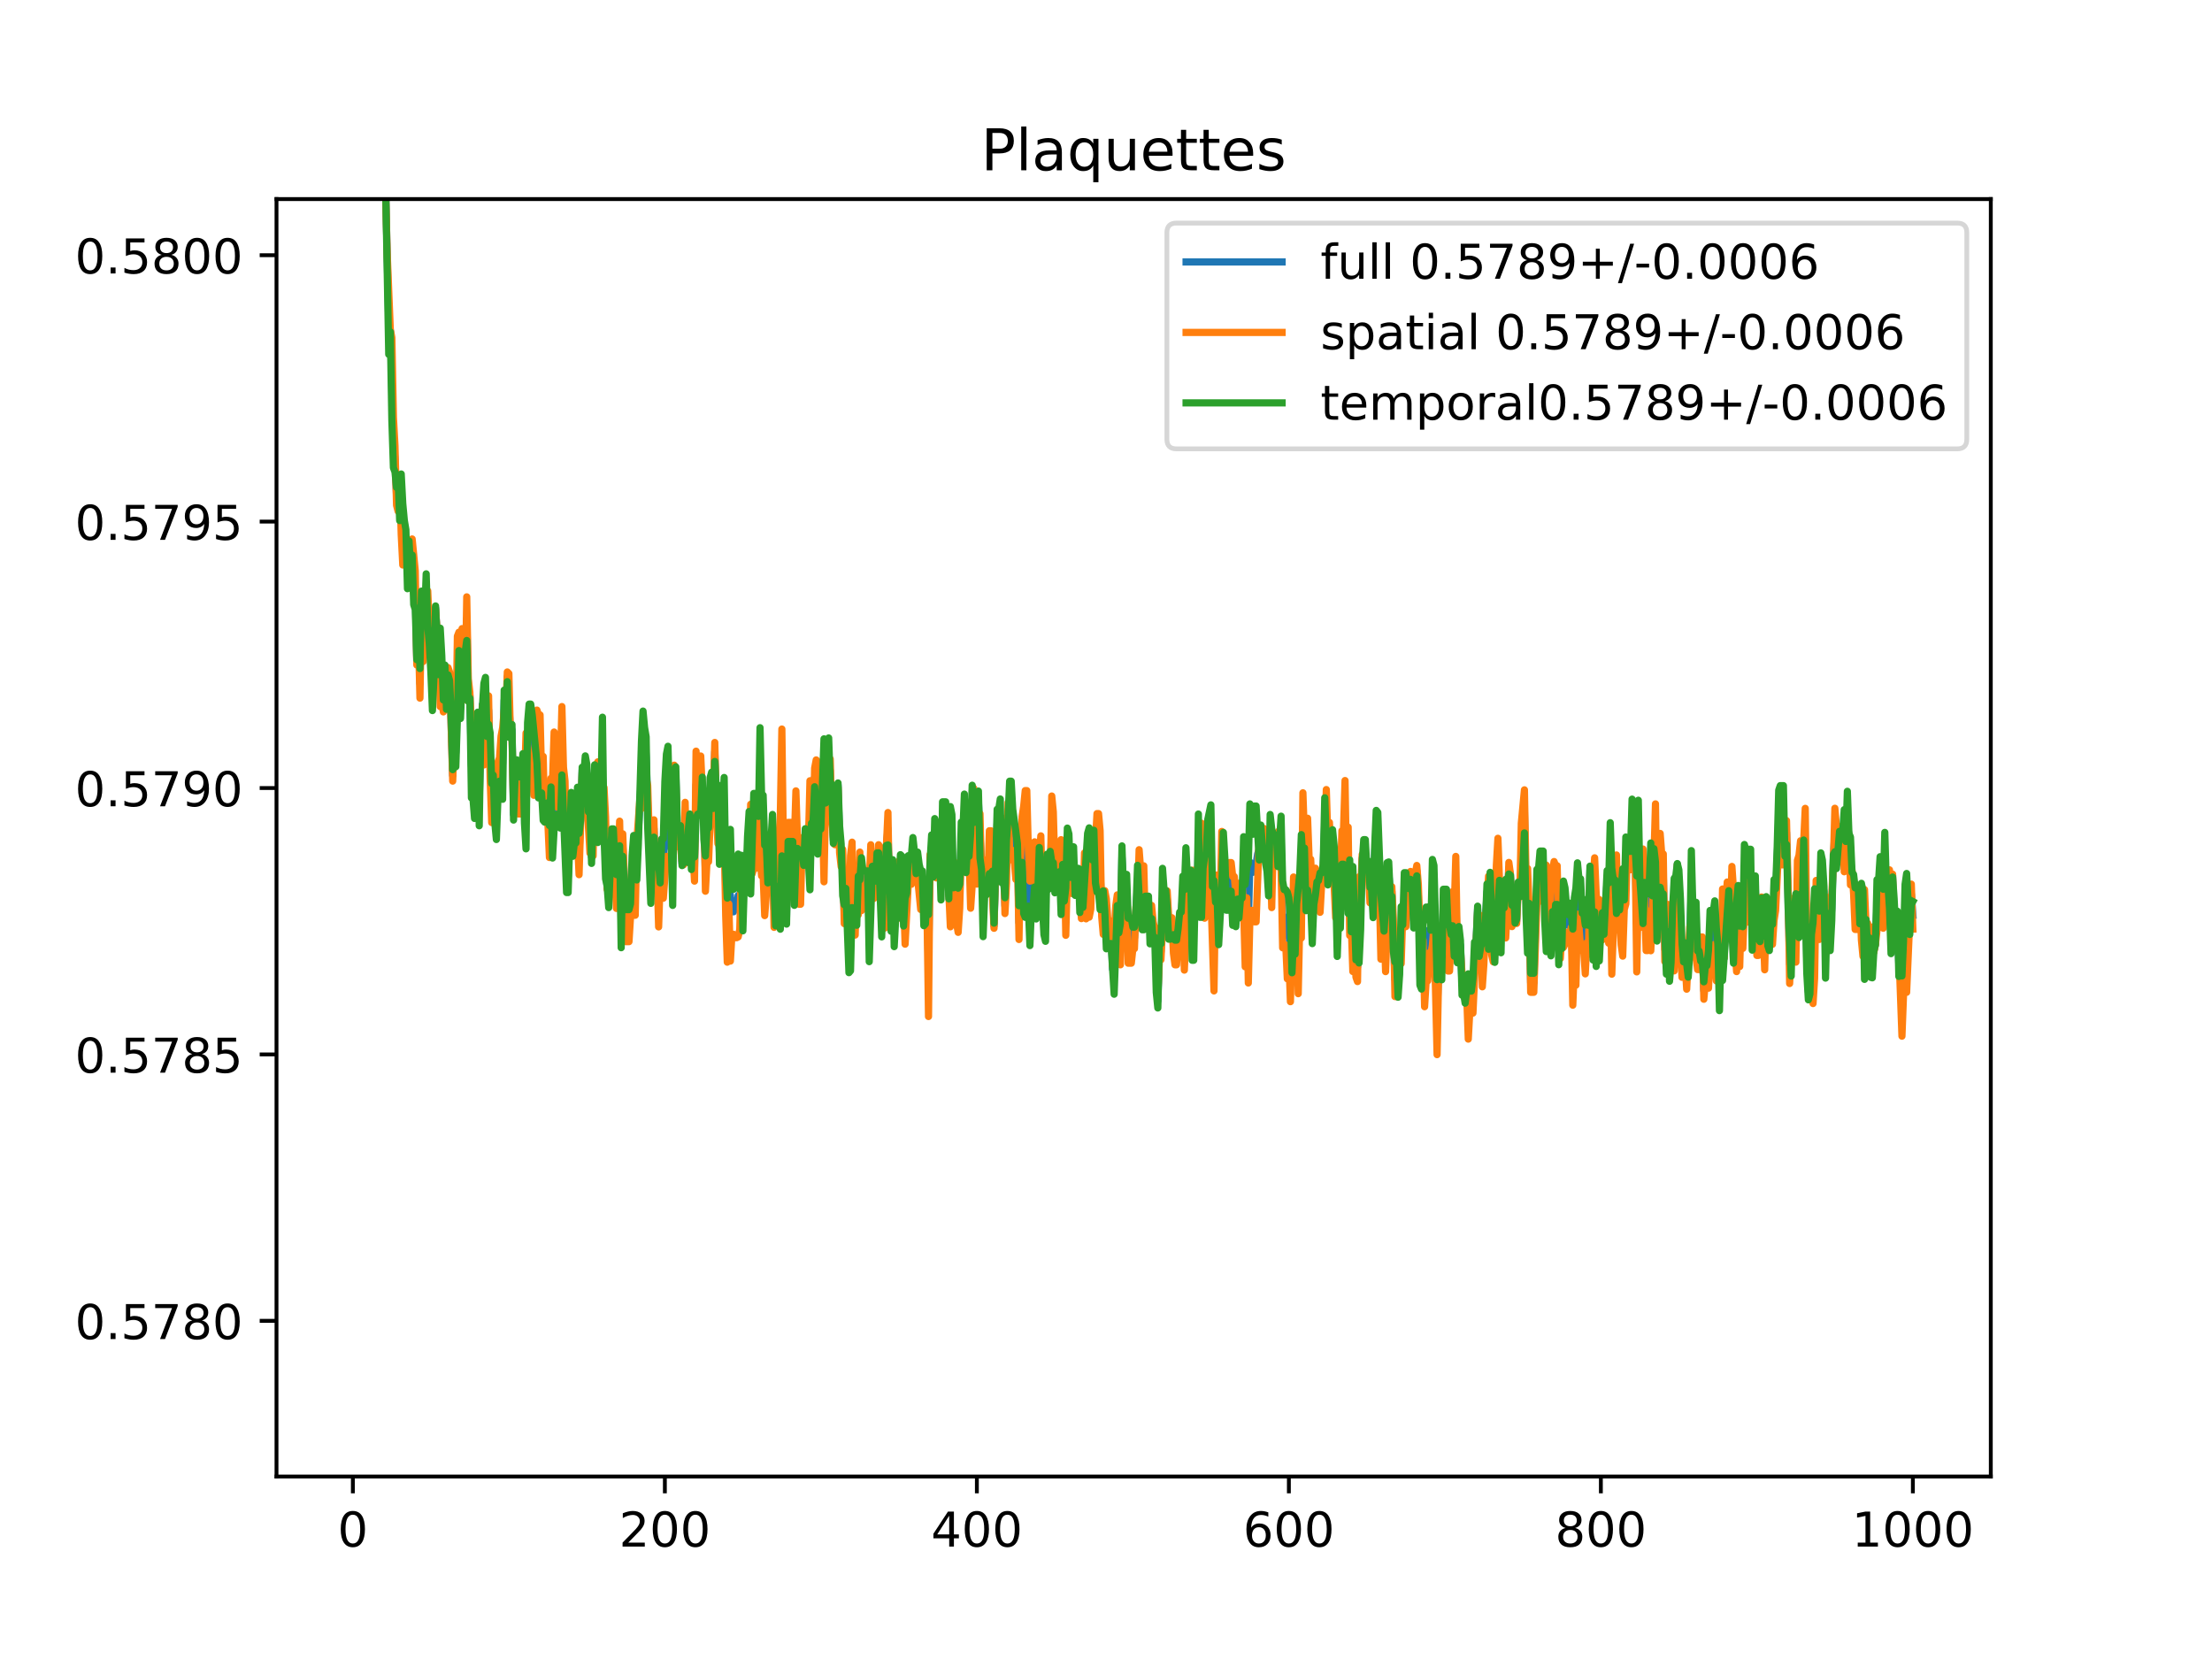 <?xml version="1.0" encoding="utf-8" standalone="no"?>
<!DOCTYPE svg PUBLIC "-//W3C//DTD SVG 1.1//EN"
  "http://www.w3.org/Graphics/SVG/1.1/DTD/svg11.dtd">
<!-- Created with matplotlib (https://matplotlib.org/) -->
<svg height="345.6pt" version="1.1" viewBox="0 0 460.8 345.6" width="460.8pt" xmlns="http://www.w3.org/2000/svg" xmlns:xlink="http://www.w3.org/1999/xlink">
 <defs>
  <style type="text/css">
*{stroke-linecap:butt;stroke-linejoin:round;}
  </style>
 </defs>
 <g id="figure_1">
  <g id="patch_1">
   <path d="M 0 345.6 
L 460.8 345.6 
L 460.8 0 
L 0 0 
z
" style="fill:#ffffff;"/>
  </g>
  <g id="axes_1">
   <g id="patch_2">
    <path d="M 57.6 307.584 
L 414.72 307.584 
L 414.72 41.472 
L 57.6 41.472 
z
" style="fill:#ffffff;"/>
   </g>
   <g id="matplotlib.axis_1">
    <g id="xtick_1">
     <g id="line2d_1">
      <defs>
       <path d="M 0 0 
L 0 3.5 
" id="mee7d10ec85" style="stroke:#000000;stroke-width:0.8;"/>
      </defs>
      <g>
       <use style="stroke:#000000;stroke-width:0.8;" x="73.508" xlink:href="#mee7d10ec85" y="307.584"/>
      </g>
     </g>
     <g id="text_1">
      <!-- 0 -->
      <defs>
       <path d="M 31.781 66.406 
Q 24.172 66.406 20.328 58.906 
Q 16.5 51.422 16.5 36.375 
Q 16.5 21.391 20.328 13.891 
Q 24.172 6.391 31.781 6.391 
Q 39.453 6.391 43.281 13.891 
Q 47.125 21.391 47.125 36.375 
Q 47.125 51.422 43.281 58.906 
Q 39.453 66.406 31.781 66.406 
z
M 31.781 74.219 
Q 44.047 74.219 50.516 64.516 
Q 56.984 54.828 56.984 36.375 
Q 56.984 17.969 50.516 8.266 
Q 44.047 -1.422 31.781 -1.422 
Q 19.531 -1.422 13.062 8.266 
Q 6.594 17.969 6.594 36.375 
Q 6.594 54.828 13.062 64.516 
Q 19.531 74.219 31.781 74.219 
z
" id="DejaVuSans-48"/>
      </defs>
      <g transform="translate(70.326 322.182)scale(0.1 -0.1)">
       <use xlink:href="#DejaVuSans-48"/>
      </g>
     </g>
    </g>
    <g id="xtick_2">
     <g id="line2d_2">
      <g>
       <use style="stroke:#000000;stroke-width:0.8;" x="138.504" xlink:href="#mee7d10ec85" y="307.584"/>
      </g>
     </g>
     <g id="text_2">
      <!-- 200 -->
      <defs>
       <path d="M 19.188 8.297 
L 53.609 8.297 
L 53.609 0 
L 7.328 0 
L 7.328 8.297 
Q 12.938 14.109 22.625 23.891 
Q 32.328 33.688 34.812 36.531 
Q 39.547 41.844 41.422 45.531 
Q 43.312 49.219 43.312 52.781 
Q 43.312 58.594 39.234 62.25 
Q 35.156 65.922 28.609 65.922 
Q 23.969 65.922 18.812 64.312 
Q 13.672 62.703 7.812 59.422 
L 7.812 69.391 
Q 13.766 71.781 18.938 73 
Q 24.125 74.219 28.422 74.219 
Q 39.75 74.219 46.484 68.547 
Q 53.219 62.891 53.219 53.422 
Q 53.219 48.922 51.531 44.891 
Q 49.859 40.875 45.406 35.406 
Q 44.188 33.984 37.641 27.219 
Q 31.109 20.453 19.188 8.297 
z
" id="DejaVuSans-50"/>
      </defs>
      <g transform="translate(128.96 322.182)scale(0.1 -0.1)">
       <use xlink:href="#DejaVuSans-50"/>
       <use x="63.623" xlink:href="#DejaVuSans-48"/>
       <use x="127.246" xlink:href="#DejaVuSans-48"/>
      </g>
     </g>
    </g>
    <g id="xtick_3">
     <g id="line2d_3">
      <g>
       <use style="stroke:#000000;stroke-width:0.8;" x="203.5" xlink:href="#mee7d10ec85" y="307.584"/>
      </g>
     </g>
     <g id="text_3">
      <!-- 400 -->
      <defs>
       <path d="M 37.797 64.312 
L 12.891 25.391 
L 37.797 25.391 
z
M 35.203 72.906 
L 47.609 72.906 
L 47.609 25.391 
L 58.016 25.391 
L 58.016 17.188 
L 47.609 17.188 
L 47.609 0 
L 37.797 0 
L 37.797 17.188 
L 4.891 17.188 
L 4.891 26.703 
z
" id="DejaVuSans-52"/>
      </defs>
      <g transform="translate(193.956 322.182)scale(0.1 -0.1)">
       <use xlink:href="#DejaVuSans-52"/>
       <use x="63.623" xlink:href="#DejaVuSans-48"/>
       <use x="127.246" xlink:href="#DejaVuSans-48"/>
      </g>
     </g>
    </g>
    <g id="xtick_4">
     <g id="line2d_4">
      <g>
       <use style="stroke:#000000;stroke-width:0.8;" x="268.495" xlink:href="#mee7d10ec85" y="307.584"/>
      </g>
     </g>
     <g id="text_4">
      <!-- 600 -->
      <defs>
       <path d="M 33.016 40.375 
Q 26.375 40.375 22.484 35.828 
Q 18.609 31.297 18.609 23.391 
Q 18.609 15.531 22.484 10.953 
Q 26.375 6.391 33.016 6.391 
Q 39.656 6.391 43.531 10.953 
Q 47.406 15.531 47.406 23.391 
Q 47.406 31.297 43.531 35.828 
Q 39.656 40.375 33.016 40.375 
z
M 52.594 71.297 
L 52.594 62.312 
Q 48.875 64.062 45.094 64.984 
Q 41.312 65.922 37.594 65.922 
Q 27.828 65.922 22.672 59.328 
Q 17.531 52.734 16.797 39.406 
Q 19.672 43.656 24.016 45.922 
Q 28.375 48.188 33.594 48.188 
Q 44.578 48.188 50.953 41.516 
Q 57.328 34.859 57.328 23.391 
Q 57.328 12.156 50.688 5.359 
Q 44.047 -1.422 33.016 -1.422 
Q 20.359 -1.422 13.672 8.266 
Q 6.984 17.969 6.984 36.375 
Q 6.984 53.656 15.188 63.938 
Q 23.391 74.219 37.203 74.219 
Q 40.922 74.219 44.703 73.484 
Q 48.484 72.75 52.594 71.297 
z
" id="DejaVuSans-54"/>
      </defs>
      <g transform="translate(258.952 322.182)scale(0.1 -0.1)">
       <use xlink:href="#DejaVuSans-54"/>
       <use x="63.623" xlink:href="#DejaVuSans-48"/>
       <use x="127.246" xlink:href="#DejaVuSans-48"/>
      </g>
     </g>
    </g>
    <g id="xtick_5">
     <g id="line2d_5">
      <g>
       <use style="stroke:#000000;stroke-width:0.8;" x="333.491" xlink:href="#mee7d10ec85" y="307.584"/>
      </g>
     </g>
     <g id="text_5">
      <!-- 800 -->
      <defs>
       <path d="M 31.781 34.625 
Q 24.75 34.625 20.719 30.859 
Q 16.703 27.094 16.703 20.516 
Q 16.703 13.922 20.719 10.156 
Q 24.75 6.391 31.781 6.391 
Q 38.812 6.391 42.859 10.172 
Q 46.922 13.969 46.922 20.516 
Q 46.922 27.094 42.891 30.859 
Q 38.875 34.625 31.781 34.625 
z
M 21.922 38.812 
Q 15.578 40.375 12.031 44.719 
Q 8.5 49.078 8.5 55.328 
Q 8.5 64.062 14.719 69.141 
Q 20.953 74.219 31.781 74.219 
Q 42.672 74.219 48.875 69.141 
Q 55.078 64.062 55.078 55.328 
Q 55.078 49.078 51.531 44.719 
Q 48 40.375 41.703 38.812 
Q 48.828 37.156 52.797 32.312 
Q 56.781 27.484 56.781 20.516 
Q 56.781 9.906 50.312 4.234 
Q 43.844 -1.422 31.781 -1.422 
Q 19.734 -1.422 13.25 4.234 
Q 6.781 9.906 6.781 20.516 
Q 6.781 27.484 10.781 32.312 
Q 14.797 37.156 21.922 38.812 
z
M 18.312 54.391 
Q 18.312 48.734 21.844 45.562 
Q 25.391 42.391 31.781 42.391 
Q 38.141 42.391 41.719 45.562 
Q 45.312 48.734 45.312 54.391 
Q 45.312 60.062 41.719 63.234 
Q 38.141 66.406 31.781 66.406 
Q 25.391 66.406 21.844 63.234 
Q 18.312 60.062 18.312 54.391 
z
" id="DejaVuSans-56"/>
      </defs>
      <g transform="translate(323.948 322.182)scale(0.1 -0.1)">
       <use xlink:href="#DejaVuSans-56"/>
       <use x="63.623" xlink:href="#DejaVuSans-48"/>
       <use x="127.246" xlink:href="#DejaVuSans-48"/>
      </g>
     </g>
    </g>
    <g id="xtick_6">
     <g id="line2d_6">
      <g>
       <use style="stroke:#000000;stroke-width:0.8;" x="398.487" xlink:href="#mee7d10ec85" y="307.584"/>
      </g>
     </g>
     <g id="text_6">
      <!-- 1000 -->
      <defs>
       <path d="M 12.406 8.297 
L 28.516 8.297 
L 28.516 63.922 
L 10.984 60.406 
L 10.984 69.391 
L 28.422 72.906 
L 38.281 72.906 
L 38.281 8.297 
L 54.391 8.297 
L 54.391 0 
L 12.406 0 
z
" id="DejaVuSans-49"/>
      </defs>
      <g transform="translate(385.762 322.182)scale(0.1 -0.1)">
       <use xlink:href="#DejaVuSans-49"/>
       <use x="63.623" xlink:href="#DejaVuSans-48"/>
       <use x="127.246" xlink:href="#DejaVuSans-48"/>
       <use x="190.869" xlink:href="#DejaVuSans-48"/>
      </g>
     </g>
    </g>
   </g>
   <g id="matplotlib.axis_2">
    <g id="ytick_1">
     <g id="line2d_7">
      <defs>
       <path d="M 0 0 
L -3.5 0 
" id="mf69a789a5b" style="stroke:#000000;stroke-width:0.8;"/>
      </defs>
      <g>
       <use style="stroke:#000000;stroke-width:0.8;" x="57.6" xlink:href="#mf69a789a5b" y="275.154"/>
      </g>
     </g>
     <g id="text_7">
      <!-- 0.5780 -->
      <defs>
       <path d="M 10.688 12.406 
L 21 12.406 
L 21 0 
L 10.688 0 
z
" id="DejaVuSans-46"/>
       <path d="M 10.797 72.906 
L 49.516 72.906 
L 49.516 64.594 
L 19.828 64.594 
L 19.828 46.734 
Q 21.969 47.469 24.109 47.828 
Q 26.266 48.188 28.422 48.188 
Q 40.625 48.188 47.75 41.5 
Q 54.891 34.812 54.891 23.391 
Q 54.891 11.625 47.562 5.094 
Q 40.234 -1.422 26.906 -1.422 
Q 22.312 -1.422 17.547 -0.641 
Q 12.797 0.141 7.719 1.703 
L 7.719 11.625 
Q 12.109 9.234 16.797 8.062 
Q 21.484 6.891 26.703 6.891 
Q 35.156 6.891 40.078 11.328 
Q 45.016 15.766 45.016 23.391 
Q 45.016 31 40.078 35.438 
Q 35.156 39.891 26.703 39.891 
Q 22.75 39.891 18.812 39.016 
Q 14.891 38.141 10.797 36.281 
z
" id="DejaVuSans-53"/>
       <path d="M 8.203 72.906 
L 55.078 72.906 
L 55.078 68.703 
L 28.609 0 
L 18.312 0 
L 43.219 64.594 
L 8.203 64.594 
z
" id="DejaVuSans-55"/>
      </defs>
      <g transform="translate(15.609 278.953)scale(0.1 -0.1)">
       <use xlink:href="#DejaVuSans-48"/>
       <use x="63.623" xlink:href="#DejaVuSans-46"/>
       <use x="95.41" xlink:href="#DejaVuSans-53"/>
       <use x="159.033" xlink:href="#DejaVuSans-55"/>
       <use x="222.656" xlink:href="#DejaVuSans-56"/>
       <use x="286.279" xlink:href="#DejaVuSans-48"/>
      </g>
     </g>
    </g>
    <g id="ytick_2">
     <g id="line2d_8">
      <g>
       <use style="stroke:#000000;stroke-width:0.8;" x="57.6" xlink:href="#mf69a789a5b" y="219.657"/>
      </g>
     </g>
     <g id="text_8">
      <!-- 0.5785 -->
      <g transform="translate(15.609 223.456)scale(0.1 -0.1)">
       <use xlink:href="#DejaVuSans-48"/>
       <use x="63.623" xlink:href="#DejaVuSans-46"/>
       <use x="95.41" xlink:href="#DejaVuSans-53"/>
       <use x="159.033" xlink:href="#DejaVuSans-55"/>
       <use x="222.656" xlink:href="#DejaVuSans-56"/>
       <use x="286.279" xlink:href="#DejaVuSans-53"/>
      </g>
     </g>
    </g>
    <g id="ytick_3">
     <g id="line2d_9">
      <g>
       <use style="stroke:#000000;stroke-width:0.8;" x="57.6" xlink:href="#mf69a789a5b" y="164.159"/>
      </g>
     </g>
     <g id="text_9">
      <!-- 0.5790 -->
      <defs>
       <path d="M 10.984 1.516 
L 10.984 10.5 
Q 14.703 8.734 18.5 7.812 
Q 22.312 6.891 25.984 6.891 
Q 35.75 6.891 40.891 13.453 
Q 46.047 20.016 46.781 33.406 
Q 43.953 29.203 39.594 26.953 
Q 35.25 24.703 29.984 24.703 
Q 19.047 24.703 12.672 31.312 
Q 6.297 37.938 6.297 49.422 
Q 6.297 60.641 12.938 67.422 
Q 19.578 74.219 30.609 74.219 
Q 43.266 74.219 49.922 64.516 
Q 56.594 54.828 56.594 36.375 
Q 56.594 19.141 48.406 8.859 
Q 40.234 -1.422 26.422 -1.422 
Q 22.703 -1.422 18.891 -0.688 
Q 15.094 0.047 10.984 1.516 
z
M 30.609 32.422 
Q 37.25 32.422 41.125 36.953 
Q 45.016 41.5 45.016 49.422 
Q 45.016 57.281 41.125 61.844 
Q 37.25 66.406 30.609 66.406 
Q 23.969 66.406 20.094 61.844 
Q 16.219 57.281 16.219 49.422 
Q 16.219 41.5 20.094 36.953 
Q 23.969 32.422 30.609 32.422 
z
" id="DejaVuSans-57"/>
      </defs>
      <g transform="translate(15.609 167.959)scale(0.1 -0.1)">
       <use xlink:href="#DejaVuSans-48"/>
       <use x="63.623" xlink:href="#DejaVuSans-46"/>
       <use x="95.41" xlink:href="#DejaVuSans-53"/>
       <use x="159.033" xlink:href="#DejaVuSans-55"/>
       <use x="222.656" xlink:href="#DejaVuSans-57"/>
       <use x="286.279" xlink:href="#DejaVuSans-48"/>
      </g>
     </g>
    </g>
    <g id="ytick_4">
     <g id="line2d_10">
      <g>
       <use style="stroke:#000000;stroke-width:0.8;" x="57.6" xlink:href="#mf69a789a5b" y="108.662"/>
      </g>
     </g>
     <g id="text_10">
      <!-- 0.5795 -->
      <g transform="translate(15.609 112.461)scale(0.1 -0.1)">
       <use xlink:href="#DejaVuSans-48"/>
       <use x="63.623" xlink:href="#DejaVuSans-46"/>
       <use x="95.41" xlink:href="#DejaVuSans-53"/>
       <use x="159.033" xlink:href="#DejaVuSans-55"/>
       <use x="222.656" xlink:href="#DejaVuSans-57"/>
       <use x="286.279" xlink:href="#DejaVuSans-53"/>
      </g>
     </g>
    </g>
    <g id="ytick_5">
     <g id="line2d_11">
      <g>
       <use style="stroke:#000000;stroke-width:0.8;" x="57.6" xlink:href="#mf69a789a5b" y="53.165"/>
      </g>
     </g>
     <g id="text_11">
      <!-- 0.5800 -->
      <g transform="translate(15.609 56.964)scale(0.1 -0.1)">
       <use xlink:href="#DejaVuSans-48"/>
       <use x="63.623" xlink:href="#DejaVuSans-46"/>
       <use x="95.41" xlink:href="#DejaVuSans-53"/>
       <use x="159.033" xlink:href="#DejaVuSans-56"/>
       <use x="222.656" xlink:href="#DejaVuSans-48"/>
       <use x="286.279" xlink:href="#DejaVuSans-48"/>
      </g>
     </g>
    </g>
   </g>
   <g id="line2d_12">
    <path clip-path="url(#p6bbe7df937)" d="M 79.784 -1 
L 80.332 39.216 
L 80.982 67.313 
L 81.307 68.871 
L 81.957 92.198 
L 82.282 95.589 
L 82.607 103.399 
L 82.932 103.072 
L 83.257 104.296 
L 83.582 105.05 
L 83.907 111.325 
L 84.232 110.156 
L 84.557 113.16 
L 84.882 117.886 
L 85.207 116.91 
L 85.532 120.466 
L 85.857 113.945 
L 86.182 120.609 
L 86.507 122.952 
L 86.832 137.987 
L 87.157 129.607 
L 87.482 142.359 
L 87.807 124.754 
L 88.132 133.673 
L 88.782 123.594 
L 89.107 126.834 
L 89.432 132.459 
L 89.757 134.89 
L 90.082 142.012 
L 90.407 138.075 
L 90.732 126.629 
L 91.382 137.031 
L 92.032 141.032 
L 92.357 147.061 
L 92.682 139.276 
L 93.007 146.499 
L 93.331 139.835 
L 93.656 140.888 
L 94.306 161.526 
L 94.631 156.498 
L 94.956 156.801 
L 95.281 141.136 
L 95.606 133.608 
L 95.931 147.043 
L 96.256 136.15 
L 96.581 141.228 
L 96.906 140.076 
L 97.231 128.88 
L 97.556 143.778 
L 97.881 144.829 
L 98.206 159.377 
L 98.531 162.721 
L 98.856 161.612 
L 99.181 158.596 
L 99.506 150.235 
L 99.831 167.29 
L 100.156 154.094 
L 100.481 146.802 
L 100.806 150.851 
L 101.131 147.819 
L 101.456 151.679 
L 101.781 147.921 
L 102.431 167.285 
L 102.756 164.083 
L 103.081 170.459 
L 103.406 167.765 
L 103.731 162.466 
L 104.056 160.3 
L 104.381 159.431 
L 104.706 159.069 
L 105.031 145.878 
L 105.356 150.991 
L 105.681 140.99 
L 106.331 152.038 
L 106.656 152.038 
L 106.981 169.652 
L 107.306 163.22 
L 107.631 160.456 
L 107.956 165.697 
L 108.606 165.697 
L 108.931 159.333 
L 109.255 167.521 
L 109.58 164.771 
L 109.905 153.03 
L 110.23 152.29 
L 110.555 152.29 
L 110.88 154.309 
L 111.205 159.185 
L 111.53 158.026 
L 111.855 153.416 
L 112.18 157.573 
L 112.505 157.573 
L 112.83 163.509 
L 113.155 164.239 
L 113.48 171.154 
L 113.805 169.595 
L 114.13 169.284 
L 114.455 175.308 
L 114.78 163.03 
L 115.105 170.619 
L 115.43 162.661 
L 116.08 168.912 
L 116.405 168.912 
L 116.73 166.06 
L 117.055 154.313 
L 118.03 182.57 
L 118.355 182.57 
L 119.005 168.287 
L 119.33 177.995 
L 119.655 171.749 
L 119.98 171.749 
L 120.305 169.69 
L 120.63 177.906 
L 120.955 170.799 
L 121.28 160.407 
L 121.605 161.44 
L 121.93 161.343 
L 122.255 161.104 
L 122.58 170.695 
L 122.905 173.008 
L 123.23 178.493 
L 123.555 173.255 
L 123.88 159.986 
L 124.53 167.11 
L 124.855 165.483 
L 125.179 166.423 
L 125.504 161.831 
L 126.479 184.947 
L 126.804 185.041 
L 127.454 174.988 
L 127.779 174.988 
L 128.429 185.726 
L 128.754 181.225 
L 129.079 173.618 
L 129.404 191.563 
L 129.729 176.033 
L 130.054 183.008 
L 130.379 192.829 
L 131.029 192.829 
L 131.354 189.137 
L 131.679 181.91 
L 132.004 182.36 
L 132.329 182.36 
L 132.654 179.344 
L 133.629 161.434 
L 133.954 151.509 
L 134.279 152.355 
L 134.604 157.727 
L 135.254 176.916 
L 135.579 184.485 
L 136.229 172.585 
L 136.554 181.669 
L 136.879 181.259 
L 137.204 186.574 
L 137.854 180.933 
L 138.179 180.933 
L 138.504 172.652 
L 138.829 167.746 
L 139.154 167.429 
L 139.479 173.338 
L 139.804 176.56 
L 140.129 178.51 
L 140.454 160.957 
L 140.779 160.923 
L 141.103 174.187 
L 141.753 174.187 
L 142.078 179.854 
L 142.403 179.734 
L 142.728 171.957 
L 143.053 179.643 
L 143.378 174.072 
L 143.703 171.863 
L 144.028 178.812 
L 144.353 173.909 
L 144.678 181.041 
L 145.003 163.476 
L 145.328 168.786 
L 145.653 163.463 
L 145.978 163.463 
L 146.303 163.28 
L 146.628 170.45 
L 146.953 181.984 
L 147.278 176.011 
L 147.603 176.011 
L 147.928 166.738 
L 148.253 166.225 
L 148.578 167.295 
L 148.903 156.64 
L 149.228 166.592 
L 149.553 169.636 
L 149.878 178.002 
L 150.203 177.548 
L 150.528 168.193 
L 150.853 167.947 
L 151.178 185.927 
L 151.503 193.768 
L 151.828 185.415 
L 152.153 186.496 
L 152.478 189.947 
L 152.803 189.947 
L 153.128 188.794 
L 153.453 188.794 
L 153.778 186.544 
L 154.103 189.444 
L 154.428 179.847 
L 154.753 187.603 
L 155.078 181.702 
L 155.403 181.702 
L 155.728 177.207 
L 156.053 174.738 
L 156.703 179.039 
L 157.027 173.103 
L 157.352 173.103 
L 157.677 168.191 
L 158.002 169.743 
L 158.327 165.207 
L 158.652 174.064 
L 158.977 174.064 
L 159.302 183.413 
L 159.627 181.001 
L 159.952 180.959 
L 160.277 176.187 
L 160.602 178.145 
L 160.927 173.254 
L 161.252 189.413 
L 161.577 190.262 
L 162.227 181.573 
L 162.552 181.718 
L 162.877 165.085 
L 163.202 181.06 
L 163.852 191.076 
L 164.177 173.302 
L 165.152 173.302 
L 165.477 181.941 
L 165.802 171.747 
L 166.127 175.777 
L 166.452 182.876 
L 166.777 182.876 
L 167.102 175.889 
L 167.427 178.379 
L 167.752 174.4 
L 168.402 177.445 
L 169.052 170.789 
L 169.377 173.446 
L 169.702 161.957 
L 170.027 163.006 
L 170.352 168.294 
L 170.677 168.406 
L 171.002 169.26 
L 171.327 166.251 
L 171.652 168.804 
L 172.302 164.91 
L 172.627 160.173 
L 172.951 160.492 
L 173.601 175.031 
L 173.926 174.454 
L 174.251 170.06 
L 174.576 163.551 
L 174.901 174.842 
L 175.551 181.779 
L 175.876 190.449 
L 176.201 183.462 
L 176.526 188.551 
L 176.851 197.556 
L 177.501 182.248 
L 177.826 192.678 
L 178.151 192.678 
L 178.476 187.893 
L 178.801 186.532 
L 179.126 180.405 
L 179.451 184.186 
L 179.776 185.366 
L 180.751 185.366 
L 181.076 192.315 
L 181.401 182.187 
L 181.726 183.807 
L 182.051 183.807 
L 182.376 182.977 
L 183.026 176.81 
L 183.351 181.195 
L 183.676 191.092 
L 184.001 180.392 
L 184.326 188.843 
L 184.651 176.175 
L 184.976 172.634 
L 185.301 184.912 
L 185.626 192.504 
L 185.951 179.855 
L 186.276 189.932 
L 186.601 188.271 
L 186.926 188.256 
L 187.251 182.364 
L 187.576 181.457 
L 187.901 184.943 
L 188.226 189.79 
L 188.55 191.928 
L 188.875 188.358 
L 189.2 181.237 
L 189.85 181.237 
L 190.175 178.18 
L 190.5 178.799 
L 190.825 182.496 
L 191.15 180.178 
L 191.8 185.44 
L 192.125 185.44 
L 192.775 191.503 
L 193.1 187.194 
L 193.425 201.139 
L 193.75 178.762 
L 194.075 178.269 
L 194.4 181.957 
L 194.725 174.072 
L 195.05 177.215 
L 195.375 178.164 
L 195.7 178.357 
L 196.025 181.777 
L 196.35 169.249 
L 197 169.249 
L 197.325 180.617 
L 197.65 186.536 
L 197.975 180.546 
L 198.3 179.208 
L 198.625 185.748 
L 198.95 180.489 
L 199.275 186.122 
L 199.6 189.624 
L 199.925 186.696 
L 200.25 173.976 
L 200.575 173.831 
L 200.9 171.756 
L 201.225 179.369 
L 201.55 176.515 
L 201.875 178.271 
L 202.2 181.421 
L 202.85 167.786 
L 203.175 170.645 
L 203.5 176.976 
L 203.825 166.98 
L 204.799 187.095 
L 205.124 184.199 
L 205.449 184.199 
L 205.774 184.831 
L 206.099 177.532 
L 206.424 177.532 
L 206.749 183.895 
L 207.074 192.848 
L 207.724 171.646 
L 208.049 171.646 
L 208.374 173.361 
L 209.024 179.718 
L 209.349 188.662 
L 209.999 168.715 
L 210.324 169.863 
L 210.649 169.863 
L 210.974 173.917 
L 211.299 175.37 
L 211.624 178.244 
L 211.949 176.777 
L 212.274 192.2 
L 212.599 180.9 
L 212.924 174.874 
L 213.249 179.132 
L 213.574 177.893 
L 213.899 177.893 
L 214.224 182.928 
L 214.549 190.266 
L 214.874 185.084 
L 215.199 185.084 
L 215.524 180.074 
L 215.849 191.168 
L 216.499 177.409 
L 216.824 178.687 
L 217.149 188.726 
L 217.474 188.504 
L 217.799 187.632 
L 218.124 180.443 
L 218.449 184.042 
L 218.774 180.953 
L 219.099 172.698 
L 219.424 174.423 
L 219.749 183.498 
L 220.074 180.495 
L 220.398 180.495 
L 220.723 182.21 
L 221.048 182.715 
L 221.373 179.034 
L 221.698 182.417 
L 222.023 189.908 
L 222.348 177.389 
L 222.673 179.442 
L 222.998 183.819 
L 223.323 181.279 
L 223.648 181.279 
L 223.973 184.377 
L 224.298 182.058 
L 224.623 182.13 
L 224.948 188.187 
L 225.273 186.262 
L 225.598 190.005 
L 225.923 180.846 
L 226.248 185.763 
L 226.573 182.287 
L 226.898 181.763 
L 227.223 183.602 
L 227.548 178.306 
L 227.873 179.179 
L 228.198 179.711 
L 228.523 177.658 
L 228.848 177.658 
L 229.173 181.26 
L 229.498 188.528 
L 229.823 190.112 
L 230.148 187.635 
L 230.473 192.454 
L 230.798 194.218 
L 231.448 194.218 
L 231.773 201.884 
L 232.098 201.12 
L 232.423 192.819 
L 232.748 187.529 
L 233.073 194.062 
L 233.398 196.711 
L 233.723 178.634 
L 234.373 191.523 
L 234.698 186.19 
L 235.023 195.969 
L 235.673 195.969 
L 235.998 195.388 
L 236.322 195.388 
L 236.972 184.137 
L 237.297 181.768 
L 237.622 185.884 
L 237.947 187.028 
L 238.272 187.028 
L 238.597 189.741 
L 239.247 189.741 
L 239.572 193.432 
L 239.897 189.979 
L 240.222 194.037 
L 240.547 194.385 
L 240.872 200.028 
L 241.197 208.499 
L 241.522 198.275 
L 241.847 198.275 
L 242.172 187.146 
L 242.497 188.386 
L 242.822 188.386 
L 243.147 187.362 
L 243.472 193.505 
L 243.797 193.505 
L 244.122 193.065 
L 244.447 196.643 
L 244.772 198.42 
L 245.097 198.42 
L 245.747 190.455 
L 246.072 190.455 
L 246.397 186.157 
L 246.722 193.738 
L 247.047 185.313 
L 247.372 184.523 
L 247.697 184.96 
L 248.022 184.96 
L 248.347 190.668 
L 248.672 190.668 
L 248.997 184.711 
L 249.322 190.784 
L 249.647 174.232 
L 249.972 181.291 
L 250.297 181.291 
L 250.622 179.024 
L 250.947 184.844 
L 251.272 175.535 
L 251.597 174.282 
L 251.922 179.574 
L 252.246 177.033 
L 252.571 190.638 
L 252.896 194.93 
L 253.221 186.727 
L 253.546 184.685 
L 253.871 191.352 
L 254.196 190.391 
L 254.521 179.026 
L 254.846 179.233 
L 255.171 180.081 
L 255.496 185.239 
L 255.821 185.239 
L 256.146 182.665 
L 256.471 182.665 
L 256.796 187.68 
L 257.121 187.68 
L 257.446 189.601 
L 257.771 186.536 
L 258.096 187.62 
L 258.421 185.643 
L 258.746 185.643 
L 259.071 181.761 
L 259.396 192.831 
L 259.721 183.881 
L 260.046 192.333 
L 260.371 179.569 
L 260.696 181.718 
L 261.021 181.718 
L 261.346 179.975 
L 261.671 179.975 
L 261.996 177.87 
L 262.321 176.866 
L 262.646 173.995 
L 262.971 176.561 
L 263.296 175.4 
L 263.621 178.327 
L 263.946 178.848 
L 264.271 181.678 
L 264.596 173.163 
L 264.921 180.864 
L 265.246 174.665 
L 265.896 174.665 
L 266.221 176.958 
L 266.546 173.647 
L 266.871 175.242 
L 267.196 190.482 
L 267.521 191.096 
L 267.846 191.096 
L 268.17 194.873 
L 268.495 193.503 
L 268.82 200.061 
L 269.145 198.12 
L 269.47 188.876 
L 269.795 193.485 
L 270.12 189.606 
L 270.445 195.765 
L 270.77 186.83 
L 271.095 184.635 
L 271.42 172.269 
L 271.745 175.236 
L 272.07 186.893 
L 272.395 177.93 
L 272.72 183.504 
L 273.045 183.504 
L 273.37 191.269 
L 273.695 186.172 
L 274.02 183.693 
L 274.345 182.705 
L 274.67 186.009 
L 274.995 185.943 
L 275.645 180.445 
L 275.97 171.353 
L 276.295 170.691 
L 276.62 179.559 
L 276.945 175.801 
L 277.27 178.772 
L 277.595 176.901 
L 277.92 180.245 
L 278.245 188.125 
L 278.57 191.544 
L 278.895 183.429 
L 279.22 188.676 
L 279.545 176.554 
L 279.87 176.554 
L 280.195 174.553 
L 280.52 181.547 
L 280.845 181.301 
L 281.495 193.412 
L 281.82 191.446 
L 282.145 192.914 
L 282.47 201.762 
L 282.795 201.455 
L 283.12 191.628 
L 283.445 189.931 
L 283.769 178.818 
L 284.094 177.878 
L 284.419 177.878 
L 284.744 181.593 
L 285.069 180.596 
L 285.394 186.476 
L 286.044 186.474 
L 286.369 177.707 
L 286.694 172.628 
L 287.019 176.654 
L 287.344 182.489 
L 287.669 193.119 
L 287.994 193.808 
L 288.319 193.189 
L 288.644 195.572 
L 288.969 186.099 
L 289.294 181.787 
L 289.619 185.71 
L 289.944 185.71 
L 290.594 204.004 
L 290.919 204.004 
L 291.244 205.33 
L 291.569 201.616 
L 291.894 194.801 
L 292.544 187.419 
L 292.869 187.419 
L 293.194 185.641 
L 293.519 187.518 
L 293.844 182.361 
L 294.169 183.653 
L 294.494 191.599 
L 294.819 184.549 
L 295.144 181.371 
L 295.469 186.691 
L 295.794 199.055 
L 296.119 204.55 
L 296.444 193.38 
L 296.769 200.722 
L 297.094 196.65 
L 297.419 196.65 
L 297.744 193.67 
L 298.069 196.316 
L 298.394 187.969 
L 298.719 186.639 
L 299.369 211.893 
L 299.693 201.716 
L 300.018 201.716 
L 300.343 201.909 
L 300.668 188.913 
L 301.318 188.913 
L 301.643 197.472 
L 301.968 197.472 
L 302.293 195.331 
L 302.618 189.297 
L 302.943 194.38 
L 303.268 186.277 
L 303.593 199.029 
L 303.918 196.061 
L 304.243 196.916 
L 304.568 205.068 
L 304.893 205.142 
L 305.218 206.626 
L 305.543 206.99 
L 305.868 209.665 
L 306.193 208.494 
L 306.518 208.494 
L 306.843 207.407 
L 307.168 200.327 
L 307.493 196.262 
L 307.818 189.369 
L 308.143 200.313 
L 308.468 193.973 
L 308.793 200.968 
L 309.118 197.776 
L 309.768 185.803 
L 310.093 190.134 
L 310.418 186.643 
L 310.743 194.944 
L 311.068 198.187 
L 311.393 198.824 
L 311.718 185.712 
L 312.043 181.931 
L 312.368 183.37 
L 312.693 193.161 
L 313.018 186.146 
L 313.343 187.355 
L 313.668 189.291 
L 313.993 186.874 
L 314.318 180.863 
L 314.643 182.164 
L 314.968 190.812 
L 315.293 185.358 
L 315.617 192.075 
L 315.942 191.922 
L 316.267 184.488 
L 316.592 186.445 
L 317.242 173.949 
L 317.567 169.026 
L 317.892 186.082 
L 318.217 189.736 
L 318.542 188.627 
L 318.867 204.733 
L 319.517 204.733 
L 320.167 184.587 
L 320.492 184.536 
L 320.817 179.498 
L 321.467 179.498 
L 321.792 187.179 
L 322.117 189.228 
L 322.442 193.205 
L 322.767 195.665 
L 323.417 185.77 
L 323.742 186.357 
L 324.067 184.38 
L 324.392 184.38 
L 324.717 197.839 
L 325.042 195.598 
L 325.367 196.092 
L 325.692 190.454 
L 326.017 190.819 
L 326.342 191.498 
L 326.667 192.759 
L 326.992 191.627 
L 327.317 191.825 
L 327.642 201.478 
L 327.967 194.191 
L 328.292 195.104 
L 328.617 185.088 
L 328.942 188.213 
L 329.267 190.25 
L 329.592 194.16 
L 329.917 194.16 
L 330.242 197.791 
L 330.567 191.857 
L 330.892 195.802 
L 331.217 181.304 
L 331.541 190.755 
L 331.866 191.764 
L 332.191 184.327 
L 332.516 193.793 
L 332.841 192.364 
L 333.166 193.785 
L 333.491 191.249 
L 333.816 192.954 
L 334.141 191.915 
L 334.466 189.791 
L 334.791 183.388 
L 335.116 190.214 
L 335.441 177.982 
L 335.766 191.898 
L 336.091 188.531 
L 336.416 188.531 
L 336.741 184.2 
L 337.066 189.979 
L 337.391 190.311 
L 337.716 190.899 
L 338.041 190.081 
L 338.366 188.462 
L 339.016 175.639 
L 339.341 179.274 
L 339.666 179.274 
L 339.991 171.534 
L 340.316 173.012 
L 340.641 178.041 
L 340.966 192.479 
L 341.291 175.649 
L 341.616 188.238 
L 341.941 185.787 
L 342.266 184.633 
L 342.591 186.072 
L 342.916 192.103 
L 343.241 192.103 
L 343.566 187.027 
L 343.891 186.835 
L 344.216 188.347 
L 344.541 177.545 
L 344.866 173.528 
L 345.191 193.728 
L 345.516 188.794 
L 345.841 179.228 
L 346.166 182.052 
L 346.491 182.052 
L 346.816 197.776 
L 347.141 197.027 
L 347.465 191.241 
L 347.79 197.878 
L 348.115 198.4 
L 348.44 192.961 
L 348.765 192.617 
L 349.415 180.012 
L 350.065 191.736 
L 350.39 200.05 
L 350.715 200.622 
L 351.04 198.46 
L 351.365 203.475 
L 351.69 201.161 
L 352.015 195.618 
L 352.34 184.621 
L 352.665 190.929 
L 352.99 193.711 
L 353.315 193.711 
L 353.64 200.044 
L 353.965 200.044 
L 354.29 197.7 
L 354.615 197.7 
L 354.94 206.352 
L 355.265 202.834 
L 355.59 202.834 
L 355.915 201.891 
L 356.24 193.993 
L 356.565 194.615 
L 356.89 193.427 
L 357.215 193.634 
L 357.54 198.793 
L 357.865 194.044 
L 358.19 201.44 
L 358.515 200.134 
L 358.84 194.724 
L 359.165 199.628 
L 359.49 191.332 
L 359.815 186.592 
L 360.465 193.411 
L 360.79 187.153 
L 361.115 192.97 
L 361.765 195.171 
L 362.09 189.512 
L 362.415 197.143 
L 362.74 190.946 
L 363.065 195.315 
L 363.389 182.251 
L 363.714 179.102 
L 364.364 184.526 
L 364.689 184.526 
L 365.014 190.86 
L 365.339 190.468 
L 365.664 184.832 
L 365.989 197.272 
L 366.314 197.272 
L 366.639 193.434 
L 366.964 186.974 
L 367.289 193.844 
L 367.614 194.51 
L 367.939 188.172 
L 368.264 195.515 
L 368.589 193.805 
L 368.914 193.023 
L 369.239 194.642 
L 369.564 187.499 
L 369.889 187.425 
L 370.539 170.407 
L 370.864 171.91 
L 371.514 171.91 
L 371.839 175.27 
L 372.164 173.437 
L 372.814 200.793 
L 373.139 200.703 
L 373.464 188.991 
L 373.789 188.37 
L 374.114 193.311 
L 374.439 183.236 
L 374.764 186.737 
L 375.089 180.718 
L 375.414 189.461 
L 375.739 175.091 
L 376.064 178.21 
L 376.389 199.383 
L 376.714 206.566 
L 377.039 199.704 
L 377.364 196.141 
L 377.689 200.638 
L 378.014 194.474 
L 378.339 185.577 
L 378.664 187.554 
L 378.989 192.756 
L 379.313 184.302 
L 379.638 184.058 
L 379.963 185.675 
L 380.288 195.263 
L 380.613 189.623 
L 380.938 193.744 
L 381.263 193.744 
L 381.588 189.283 
L 381.913 179.031 
L 382.238 172.898 
L 382.563 176.576 
L 382.888 177.568 
L 383.213 175.789 
L 383.538 173.022 
L 383.863 173.053 
L 384.188 175.133 
L 384.513 178.319 
L 384.838 172.058 
L 385.163 173.711 
L 385.488 179.357 
L 386.138 184.142 
L 386.463 189.291 
L 387.438 189.319 
L 387.763 189.914 
L 388.413 194.666 
L 388.738 192.279 
L 389.388 197.82 
L 389.713 202.525 
L 390.038 198.397 
L 390.363 198.196 
L 390.688 196.752 
L 391.013 188.526 
L 391.338 186.402 
L 391.988 179.834 
L 392.313 189.31 
L 392.638 180.328 
L 392.963 182.911 
L 393.288 182.911 
L 393.613 185.219 
L 393.938 193.466 
L 394.263 182.394 
L 394.588 192.129 
L 394.912 195.235 
L 395.237 192.541 
L 395.562 200.734 
L 395.887 202.606 
L 396.212 209.585 
L 396.862 191.468 
L 397.187 194.341 
L 397.512 193.37 
L 397.837 191.64 
L 398.162 186.298 
L 398.487 190.683 
L 398.487 190.683 
" style="fill:none;stroke:#1f77b4;stroke-linecap:square;stroke-width:1.5;"/>
   </g>
   <g id="line2d_13">
    <path clip-path="url(#p6bbe7df937)" d="M 79.788 -1 
L 80.332 40.2 
L 80.657 52.704 
L 81.307 68.612 
L 81.632 70.351 
L 81.957 86.951 
L 82.282 92.863 
L 82.607 105.258 
L 82.932 106.503 
L 83.257 100.146 
L 83.582 111.356 
L 83.907 117.702 
L 84.232 111.881 
L 84.557 115.969 
L 84.882 113.134 
L 85.207 121.128 
L 85.532 122.497 
L 85.857 112.276 
L 86.507 118.931 
L 86.832 138.541 
L 87.157 132.391 
L 87.482 145.436 
L 87.807 126.371 
L 88.132 137.834 
L 88.457 127.467 
L 88.782 127.646 
L 89.107 123.101 
L 89.432 130.747 
L 89.757 129.816 
L 90.082 135.999 
L 90.407 135.232 
L 90.732 127.028 
L 91.057 131.518 
L 91.382 133.517 
L 91.707 147.202 
L 92.032 145.457 
L 92.357 148.303 
L 92.682 140.012 
L 93.007 145.237 
L 93.331 139.076 
L 93.656 140.012 
L 94.306 162.719 
L 94.631 153.636 
L 94.956 153.882 
L 95.281 132.522 
L 95.606 131.69 
L 95.931 144.408 
L 96.256 130.951 
L 96.581 145.807 
L 96.906 144.374 
L 97.231 124.335 
L 97.556 141.434 
L 97.881 144.219 
L 98.531 159.055 
L 98.856 152.724 
L 99.181 153.885 
L 99.506 152.104 
L 99.831 162.556 
L 100.481 147.097 
L 100.806 159.352 
L 101.781 144.96 
L 102.106 161.959 
L 102.431 171.357 
L 102.756 166.702 
L 103.081 169.459 
L 103.406 160.644 
L 103.731 158.744 
L 104.056 157.871 
L 104.381 153.36 
L 104.706 151.627 
L 105.031 147.991 
L 105.356 149.011 
L 105.681 139.98 
L 106.006 140.311 
L 106.331 153.149 
L 106.656 153.149 
L 106.981 168.468 
L 107.306 164.731 
L 107.631 162.636 
L 107.956 169.562 
L 108.606 169.562 
L 108.931 161.669 
L 109.255 163.58 
L 109.58 152.71 
L 110.23 157.904 
L 110.555 157.904 
L 110.88 159.64 
L 111.205 165.676 
L 111.53 159.531 
L 111.855 147.926 
L 112.18 148.926 
L 112.505 148.926 
L 112.83 161.838 
L 113.155 157.571 
L 113.48 171.036 
L 113.805 169.537 
L 114.13 171.344 
L 114.455 178.639 
L 114.78 162.123 
L 115.105 162.491 
L 115.43 152.496 
L 116.08 168.166 
L 116.405 168.166 
L 116.73 159.617 
L 117.055 147.188 
L 117.38 159.827 
L 117.705 162.698 
L 118.03 179.206 
L 118.355 179.206 
L 118.68 173.611 
L 119.005 171.497 
L 119.33 177.604 
L 119.655 167.896 
L 119.98 167.896 
L 120.63 182.215 
L 121.28 160.992 
L 121.605 161.559 
L 121.93 165.221 
L 122.255 162.895 
L 122.58 172.243 
L 122.905 177.735 
L 123.23 177.121 
L 123.555 178.297 
L 123.88 160.645 
L 124.205 163.554 
L 124.53 158.707 
L 124.855 169.342 
L 125.179 167.963 
L 125.504 174.255 
L 125.829 164.062 
L 126.154 170.149 
L 126.479 185.273 
L 126.804 181.009 
L 127.129 179.873 
L 127.454 177.308 
L 127.779 177.308 
L 128.429 189.247 
L 128.754 181.696 
L 129.079 171.059 
L 129.404 185.698 
L 129.729 173.699 
L 130.054 182.578 
L 130.379 196.165 
L 131.029 196.165 
L 131.679 185.647 
L 132.004 190.67 
L 132.329 190.67 
L 132.654 175.375 
L 133.304 166.361 
L 133.629 168.464 
L 133.954 154.886 
L 134.279 153.146 
L 134.604 161.961 
L 134.929 163.642 
L 135.254 174.273 
L 135.579 180.785 
L 135.904 180.622 
L 136.229 170.783 
L 136.554 184.599 
L 136.879 181.87 
L 137.204 193.092 
L 137.529 183.421 
L 137.854 187.118 
L 138.179 187.118 
L 138.829 178.406 
L 139.154 179.395 
L 139.479 178.285 
L 139.804 179.443 
L 140.454 159.399 
L 140.779 162.102 
L 141.103 176.374 
L 141.753 176.374 
L 142.078 179.39 
L 142.403 180.15 
L 142.728 167.136 
L 143.053 179.676 
L 143.378 175.125 
L 143.703 174.155 
L 144.028 176.489 
L 144.353 177.401 
L 144.678 183.555 
L 145.003 156.48 
L 145.328 167.962 
L 145.653 157.493 
L 145.978 157.493 
L 146.303 164.669 
L 146.628 166.063 
L 146.953 185.657 
L 147.278 179.521 
L 147.603 179.521 
L 147.928 171.459 
L 148.253 171.589 
L 148.578 166.179 
L 148.903 154.663 
L 149.228 168.68 
L 149.553 175.744 
L 150.203 176.147 
L 150.528 167.684 
L 150.853 173.93 
L 151.178 190.795 
L 151.503 200.44 
L 151.828 188.285 
L 152.153 200.213 
L 152.478 194.627 
L 152.803 194.627 
L 153.128 195.346 
L 153.453 195.346 
L 153.778 195.175 
L 154.103 193.65 
L 154.428 181.534 
L 154.753 181.296 
L 155.078 180.035 
L 155.403 180.035 
L 156.053 180.43 
L 156.378 167.548 
L 156.703 181.984 
L 157.027 180.922 
L 157.352 180.922 
L 157.677 170.696 
L 158.002 169.417 
L 158.327 178.821 
L 158.652 182.472 
L 158.977 182.472 
L 159.302 190.739 
L 159.627 186.501 
L 159.952 177.988 
L 160.277 175.254 
L 160.602 181.057 
L 160.927 176.841 
L 161.252 193.187 
L 161.577 187.658 
L 161.902 187.584 
L 162.227 175.408 
L 162.552 169.865 
L 162.877 151.874 
L 163.202 176.814 
L 163.527 185.497 
L 163.852 189.642 
L 164.177 171.314 
L 165.152 171.314 
L 165.477 175.281 
L 165.802 164.757 
L 166.127 174.81 
L 166.452 188.369 
L 166.777 188.369 
L 167.102 174.496 
L 167.427 176.475 
L 167.752 176.168 
L 168.077 174.091 
L 168.402 175.649 
L 168.727 162.642 
L 169.377 175.728 
L 169.702 160.022 
L 170.027 158.306 
L 170.352 158.663 
L 170.677 165.77 
L 171.002 165.805 
L 171.327 169.485 
L 171.652 183.695 
L 171.977 166.825 
L 172.302 165.444 
L 172.627 166.614 
L 172.951 158.121 
L 173.276 170.446 
L 173.601 174.367 
L 173.926 175.97 
L 174.251 174.78 
L 174.576 163.998 
L 174.901 177.649 
L 175.226 180.527 
L 175.551 176.952 
L 175.876 192.413 
L 176.201 181.849 
L 176.526 183.622 
L 176.851 192.488 
L 177.176 178.245 
L 177.501 175.438 
L 177.826 194.789 
L 178.151 194.789 
L 178.476 183.036 
L 178.801 190.555 
L 179.126 177.5 
L 179.451 189.701 
L 179.776 189.304 
L 180.751 189.304 
L 181.076 184.299 
L 181.401 175.977 
L 181.726 187.151 
L 182.051 187.151 
L 182.376 182.403 
L 182.701 182.573 
L 183.026 175.97 
L 183.351 176.542 
L 183.676 187.014 
L 184.001 177.885 
L 184.326 193.33 
L 184.651 176.24 
L 184.976 169.262 
L 185.301 188.249 
L 185.626 191.012 
L 185.951 180.626 
L 186.601 185.396 
L 186.926 185.16 
L 187.251 179.388 
L 187.901 191.503 
L 188.226 186.667 
L 188.55 196.69 
L 189.2 184.215 
L 189.85 184.215 
L 190.5 180.13 
L 190.825 182.995 
L 191.15 182.854 
L 191.8 189.462 
L 192.125 189.462 
L 192.45 184.447 
L 192.775 190.518 
L 193.1 189.166 
L 193.425 211.76 
L 193.75 178.012 
L 194.075 182.614 
L 194.4 181.208 
L 194.725 177.616 
L 195.05 182.886 
L 195.375 174.363 
L 195.7 179.872 
L 196.35 171.465 
L 197 171.465 
L 197.325 183.354 
L 197.65 185.825 
L 197.975 193.072 
L 198.3 188.725 
L 198.625 186.555 
L 198.95 179.655 
L 199.275 192.3 
L 199.6 194.227 
L 199.925 189.179 
L 200.25 176.683 
L 200.575 174.236 
L 200.9 178.089 
L 201.225 176.955 
L 201.55 176.387 
L 201.875 178.149 
L 202.2 189.2 
L 202.525 184.423 
L 202.85 164.221 
L 203.5 184.176 
L 203.825 169.165 
L 204.15 169.513 
L 204.474 182.167 
L 204.799 179.068 
L 205.124 181.956 
L 205.449 181.956 
L 205.774 184.523 
L 206.099 173.061 
L 206.424 173.061 
L 206.749 186.315 
L 207.074 193.384 
L 207.399 180.476 
L 207.724 174.705 
L 208.049 174.705 
L 208.374 180.276 
L 208.699 170.379 
L 209.024 176.501 
L 209.349 190.312 
L 209.674 184.009 
L 209.999 167.165 
L 210.324 176.992 
L 210.649 176.992 
L 210.974 179.245 
L 211.299 179.427 
L 211.624 183.2 
L 211.949 177.785 
L 212.274 195.717 
L 212.599 178.55 
L 212.924 170.104 
L 213.249 167.966 
L 213.574 164.692 
L 213.899 164.692 
L 214.224 177.083 
L 214.549 183.547 
L 214.874 181.23 
L 215.199 181.23 
L 215.524 175.369 
L 215.849 190.898 
L 216.499 178.274 
L 216.824 174.123 
L 217.149 187.172 
L 217.474 182.29 
L 217.799 179.169 
L 218.124 182.946 
L 218.449 182.835 
L 218.774 184.555 
L 219.099 165.823 
L 219.424 169.141 
L 219.749 181.005 
L 220.074 176.342 
L 220.398 176.342 
L 220.723 182.835 
L 221.048 174.917 
L 221.373 177.998 
L 221.698 177.098 
L 222.023 194.842 
L 222.348 182.268 
L 222.673 185.154 
L 222.998 184.868 
L 223.323 186.151 
L 223.648 186.151 
L 223.973 182.226 
L 224.298 181.903 
L 224.623 183.376 
L 224.948 186.27 
L 225.273 191.363 
L 225.598 190.983 
L 225.923 177.674 
L 226.248 191.409 
L 226.573 190.993 
L 226.898 191.067 
L 227.223 189.424 
L 227.548 177.466 
L 227.873 185.404 
L 228.198 175.472 
L 228.523 169.487 
L 228.848 169.487 
L 229.173 173.033 
L 229.498 190.871 
L 229.823 194.641 
L 230.148 185.537 
L 230.473 187.255 
L 230.798 191.887 
L 231.448 191.887 
L 231.773 201.172 
L 232.423 188.768 
L 232.748 186.42 
L 233.398 200.99 
L 233.723 181.053 
L 234.048 184.676 
L 234.373 193.931 
L 234.698 190.234 
L 235.023 200.65 
L 235.673 200.65 
L 235.998 197.634 
L 236.322 197.634 
L 236.647 188.895 
L 236.972 188.015 
L 237.297 177.006 
L 237.622 181.224 
L 237.947 180.369 
L 238.272 180.369 
L 238.597 192.795 
L 239.247 192.795 
L 239.572 190.24 
L 239.897 188.614 
L 240.222 192.028 
L 240.547 193.546 
L 240.872 193.327 
L 241.197 207.018 
L 241.522 199.932 
L 241.847 199.932 
L 242.172 193.4 
L 242.497 191.33 
L 242.822 191.33 
L 243.147 185.59 
L 243.472 191.355 
L 243.797 191.355 
L 244.122 191.175 
L 244.447 198.58 
L 244.772 200.988 
L 245.097 200.988 
L 245.747 190.891 
L 246.072 190.891 
L 246.397 189.788 
L 246.722 202.092 
L 247.372 186.028 
L 247.697 188.651 
L 248.022 188.651 
L 248.347 181.293 
L 248.672 181.293 
L 248.997 184.458 
L 249.322 190.703 
L 249.647 178.886 
L 249.972 171.49 
L 250.297 171.49 
L 250.622 177.163 
L 250.947 191.279 
L 251.272 173.33 
L 251.597 177.809 
L 251.922 189.922 
L 252.246 186.396 
L 252.896 206.425 
L 253.221 185.516 
L 253.546 182.275 
L 254.196 189.371 
L 254.521 173.206 
L 254.846 185.052 
L 255.171 181.245 
L 255.496 180.858 
L 255.821 180.858 
L 256.146 179.684 
L 256.471 179.684 
L 256.796 182.601 
L 257.121 182.601 
L 257.446 186.159 
L 257.771 185.768 
L 258.096 184.002 
L 258.421 184.187 
L 258.746 184.187 
L 259.071 189.225 
L 259.396 201.402 
L 259.721 187.031 
L 260.046 204.777 
L 260.371 191.664 
L 260.696 189.652 
L 261.021 189.652 
L 261.346 192.039 
L 261.671 192.039 
L 262.321 174.571 
L 262.646 176.122 
L 262.971 177.021 
L 263.296 172.576 
L 263.621 176.94 
L 263.946 176.133 
L 264.271 176.723 
L 264.596 176.654 
L 264.921 189.072 
L 265.246 175.367 
L 265.896 175.367 
L 266.221 173.383 
L 266.546 172.943 
L 266.871 180.461 
L 267.196 197.445 
L 267.521 196.857 
L 267.846 196.857 
L 268.17 203.909 
L 268.495 199.975 
L 268.82 208.671 
L 269.47 182.696 
L 269.795 188.2 
L 270.12 190.938 
L 270.445 207.005 
L 270.77 191.762 
L 271.095 195.409 
L 271.42 165.152 
L 272.07 184.072 
L 272.395 170.452 
L 272.72 178.994 
L 273.045 178.994 
L 273.37 185.965 
L 273.695 183.904 
L 274.02 180.861 
L 274.345 181.695 
L 274.67 188.565 
L 274.995 190.053 
L 275.32 184.228 
L 275.97 176.52 
L 276.295 164.478 
L 276.62 174.776 
L 276.945 171.322 
L 277.27 178.068 
L 277.92 184.365 
L 278.245 191.186 
L 278.895 176.996 
L 279.22 183.99 
L 279.545 173.072 
L 279.87 173.072 
L 280.195 162.599 
L 280.52 182.059 
L 280.845 172.311 
L 281.17 194.883 
L 281.495 192.719 
L 281.82 202.389 
L 282.145 194.593 
L 282.47 203.556 
L 282.795 204.481 
L 283.12 182.648 
L 283.445 186.198 
L 283.769 178.007 
L 284.094 180.845 
L 284.419 180.845 
L 284.744 182.387 
L 285.069 181.816 
L 285.394 188.082 
L 285.719 188.082 
L 286.044 181.79 
L 286.694 176.436 
L 287.019 184.069 
L 287.344 185.95 
L 287.669 199.815 
L 287.994 196.786 
L 288.319 192.409 
L 288.644 202.408 
L 289.294 184.011 
L 289.619 184.715 
L 289.944 184.715 
L 290.269 191.556 
L 290.594 207.608 
L 290.919 207.608 
L 291.244 202.919 
L 291.569 200.279 
L 291.894 200.732 
L 292.219 190.327 
L 292.544 193.042 
L 292.869 193.042 
L 293.194 186.613 
L 293.519 189.925 
L 293.844 181.535 
L 294.169 182.056 
L 294.494 189.884 
L 294.819 182.054 
L 295.144 180.29 
L 295.469 184.306 
L 296.119 203.06 
L 296.444 195.819 
L 296.769 209.717 
L 297.094 204.341 
L 297.419 204.341 
L 297.744 198.495 
L 298.069 198.841 
L 298.394 196.898 
L 298.719 192.975 
L 299.369 219.702 
L 299.693 203.079 
L 300.018 203.079 
L 300.343 199.706 
L 300.668 192.581 
L 301.318 192.581 
L 301.643 202.281 
L 301.968 202.281 
L 302.293 195.983 
L 302.618 185.733 
L 302.943 189.552 
L 303.268 178.403 
L 303.593 197.49 
L 303.918 199.109 
L 304.243 197.912 
L 304.568 202.819 
L 304.893 203.345 
L 305.218 204.274 
L 305.543 207.539 
L 305.868 216.466 
L 306.193 210.523 
L 306.518 210.523 
L 306.843 211.046 
L 307.818 189.968 
L 308.143 201.392 
L 308.468 190.721 
L 308.793 205.574 
L 309.118 200.867 
L 309.443 192.511 
L 310.093 182.52 
L 310.743 198.974 
L 311.068 200.364 
L 311.393 197.17 
L 311.718 180.268 
L 312.043 174.628 
L 312.368 183.352 
L 312.693 187.841 
L 313.018 188.298 
L 313.343 185.594 
L 313.668 195.392 
L 313.993 189.32 
L 314.318 179.657 
L 314.643 182.009 
L 314.968 193.029 
L 315.293 185.392 
L 315.617 191.861 
L 315.942 192.376 
L 316.267 185.224 
L 316.592 186.9 
L 316.917 171.496 
L 317.567 164.539 
L 317.892 181.796 
L 318.217 180.901 
L 318.542 189.068 
L 318.867 206.716 
L 319.517 206.716 
L 320.167 188.071 
L 320.492 187.927 
L 320.817 181.703 
L 321.467 181.703 
L 321.792 182.583 
L 322.117 180.228 
L 322.442 193.048 
L 322.767 193.942 
L 323.092 183.294 
L 323.742 179.474 
L 324.067 180.349 
L 324.392 180.349 
L 324.717 194.706 
L 325.042 199.692 
L 325.367 194.598 
L 325.692 197.362 
L 326.017 196.705 
L 326.342 194.218 
L 326.667 194.984 
L 326.992 195.107 
L 327.317 193.2 
L 327.642 209.399 
L 327.967 201.341 
L 328.292 205.238 
L 328.617 190.431 
L 328.942 193.215 
L 329.267 197.432 
L 329.592 198.087 
L 329.917 198.087 
L 330.242 202.875 
L 330.567 196.379 
L 330.892 198.852 
L 331.217 182.171 
L 331.541 192.829 
L 331.866 183.535 
L 332.191 178.696 
L 332.516 186.256 
L 332.841 189.914 
L 333.166 187.4 
L 333.491 188.959 
L 333.816 195.784 
L 334.141 189.201 
L 334.466 191.675 
L 334.791 185.421 
L 335.116 196.485 
L 335.441 184.581 
L 335.766 202.94 
L 336.091 193.781 
L 336.416 193.781 
L 336.741 178.107 
L 337.066 192.626 
L 337.391 191.057 
L 337.716 196.812 
L 338.041 199.182 
L 338.366 189.456 
L 338.691 188.292 
L 339.016 175.896 
L 339.341 181.188 
L 339.666 181.188 
L 339.991 176.594 
L 340.316 173.585 
L 340.641 178.922 
L 340.966 202.466 
L 341.291 184.592 
L 341.616 193.252 
L 341.941 183.115 
L 342.266 176.866 
L 342.916 198.021 
L 343.241 198.021 
L 343.566 189.785 
L 343.891 198.058 
L 344.216 190.076 
L 344.866 167.463 
L 345.191 191.413 
L 345.516 190.831 
L 345.841 173.619 
L 346.166 177.896 
L 346.491 177.896 
L 346.816 200.3 
L 347.141 191.118 
L 347.465 188.406 
L 347.79 191.342 
L 348.115 196.311 
L 348.44 196.915 
L 348.765 202.255 
L 349.415 180.126 
L 349.74 190.063 
L 350.39 203.597 
L 350.715 200.872 
L 351.04 200.511 
L 351.365 206.066 
L 352.015 193.068 
L 352.34 192.046 
L 352.665 192.259 
L 352.99 199.463 
L 353.315 199.463 
L 353.64 201.981 
L 353.965 201.981 
L 354.29 195.179 
L 354.615 195.179 
L 354.94 208.164 
L 355.265 204.505 
L 355.59 204.505 
L 355.915 205.854 
L 356.24 198.326 
L 356.565 198.914 
L 356.89 196.81 
L 357.215 199.595 
L 357.54 204.329 
L 357.865 191.391 
L 358.19 192.346 
L 358.515 202.481 
L 358.84 185.194 
L 359.165 199.545 
L 359.49 188.249 
L 359.815 183.736 
L 360.14 193.85 
L 360.465 192.538 
L 360.79 180.494 
L 361.115 185.291 
L 361.44 197.458 
L 361.765 202.403 
L 362.09 194.556 
L 362.415 201.355 
L 362.74 189.435 
L 363.065 197.57 
L 363.714 181.099 
L 364.039 181.897 
L 364.364 192.135 
L 364.689 192.135 
L 365.014 183.785 
L 365.339 193.132 
L 365.664 187.191 
L 365.989 199.037 
L 366.314 199.037 
L 366.639 190.709 
L 366.964 186.866 
L 367.289 192.627 
L 367.614 202.026 
L 367.939 189.556 
L 368.264 194.017 
L 368.589 189.588 
L 368.914 194.712 
L 369.239 196.719 
L 369.564 191.764 
L 369.889 189.688 
L 370.539 176.209 
L 370.864 180.161 
L 371.514 180.161 
L 371.839 172.156 
L 372.164 170.956 
L 372.489 185.174 
L 372.814 204.886 
L 373.464 189.353 
L 373.789 187.019 
L 374.114 200.431 
L 374.439 179.224 
L 374.764 178.167 
L 375.089 175.148 
L 375.414 186.728 
L 375.739 175.192 
L 376.064 168.396 
L 376.389 196.014 
L 376.714 204.847 
L 377.039 192.345 
L 377.364 197.63 
L 377.689 209.055 
L 378.014 203.795 
L 378.339 183.406 
L 378.989 195.709 
L 379.313 190.929 
L 379.963 186.721 
L 380.288 186.767 
L 380.613 188.984 
L 380.938 189.465 
L 381.263 189.465 
L 381.588 186.762 
L 381.913 180.034 
L 382.238 168.374 
L 382.563 172.204 
L 382.888 178.241 
L 383.213 178.4 
L 383.538 172.173 
L 383.863 172.728 
L 384.188 181.603 
L 384.513 181.343 
L 384.838 179.276 
L 385.163 173.766 
L 385.488 184.343 
L 385.813 181.312 
L 386.138 186.116 
L 386.463 193.618 
L 387.113 193.618 
L 387.438 186.198 
L 387.763 195.823 
L 388.088 199.219 
L 388.413 185.313 
L 388.738 193 
L 389.063 192.348 
L 389.388 200.301 
L 389.713 201.445 
L 390.038 193.099 
L 390.363 198.339 
L 390.688 196.749 
L 391.013 193.805 
L 391.338 189.309 
L 391.663 188.254 
L 391.988 179.95 
L 392.313 193.365 
L 392.963 181.508 
L 393.288 181.508 
L 393.613 181.202 
L 393.938 188.27 
L 394.263 182.099 
L 394.588 196.962 
L 394.912 196.533 
L 395.237 195.277 
L 395.562 198.058 
L 396.212 215.855 
L 396.862 198.719 
L 397.187 206.72 
L 398.162 184.177 
L 398.487 193.552 
L 398.487 193.552 
" style="fill:none;stroke:#ff7f0e;stroke-linecap:square;stroke-width:1.5;"/>
   </g>
   <g id="line2d_14">
    <path clip-path="url(#p6bbe7df937)" d="M 79.779 -1 
L 80.007 21.268 
L 80.982 73.822 
L 81.307 69.131 
L 81.632 87.568 
L 81.957 97.446 
L 82.282 98.315 
L 82.607 101.54 
L 82.932 99.642 
L 83.257 108.446 
L 83.582 98.744 
L 83.907 104.948 
L 84.232 108.431 
L 84.557 110.351 
L 84.882 122.638 
L 85.207 112.692 
L 85.532 118.434 
L 85.857 115.614 
L 86.182 125.954 
L 86.507 126.972 
L 86.832 137.434 
L 87.157 126.824 
L 87.482 139.282 
L 87.807 123.137 
L 88.132 129.512 
L 88.457 128.968 
L 88.782 119.542 
L 89.107 130.567 
L 89.432 134.17 
L 89.757 139.964 
L 90.082 148.025 
L 90.407 140.919 
L 90.732 126.23 
L 91.382 140.544 
L 91.707 130.859 
L 92.032 136.608 
L 92.357 145.818 
L 92.682 138.539 
L 93.007 147.76 
L 93.331 140.595 
L 93.656 141.764 
L 93.981 148.62 
L 94.306 160.334 
L 94.631 159.361 
L 94.956 159.72 
L 95.281 149.75 
L 95.606 135.526 
L 95.931 149.679 
L 96.256 141.349 
L 96.581 136.65 
L 96.906 135.777 
L 97.231 133.424 
L 97.556 146.123 
L 97.881 145.439 
L 98.206 166.22 
L 98.531 166.386 
L 98.856 170.499 
L 99.181 163.308 
L 99.506 148.365 
L 99.831 172.024 
L 100.156 152.713 
L 100.806 142.35 
L 101.131 141.115 
L 101.456 153.434 
L 101.781 150.883 
L 102.106 152.704 
L 102.431 163.214 
L 102.756 161.465 
L 103.081 171.46 
L 103.406 174.887 
L 103.731 166.188 
L 104.056 162.729 
L 104.381 165.503 
L 104.706 166.511 
L 105.031 143.765 
L 105.356 152.971 
L 105.681 142 
L 106.006 153.594 
L 106.331 150.926 
L 106.656 150.926 
L 106.981 170.836 
L 107.306 161.71 
L 107.631 158.277 
L 107.956 161.831 
L 108.606 161.831 
L 108.931 156.997 
L 109.255 171.462 
L 109.58 176.831 
L 109.905 150.534 
L 110.23 146.676 
L 110.555 146.676 
L 110.88 148.978 
L 111.855 158.905 
L 112.18 166.22 
L 112.505 166.22 
L 112.83 165.181 
L 113.155 170.908 
L 113.48 171.273 
L 113.805 169.652 
L 114.13 167.223 
L 114.455 171.978 
L 114.78 163.938 
L 115.105 178.746 
L 115.43 172.826 
L 115.755 170.475 
L 116.08 169.657 
L 116.405 169.657 
L 116.73 172.504 
L 117.055 161.438 
L 118.03 185.934 
L 118.355 185.934 
L 119.005 165.078 
L 119.33 178.386 
L 119.655 175.602 
L 119.98 175.602 
L 120.305 163.992 
L 120.63 173.598 
L 120.955 170.912 
L 121.28 159.823 
L 121.605 161.32 
L 121.93 157.465 
L 122.255 159.313 
L 122.58 169.147 
L 122.905 168.281 
L 123.23 179.864 
L 123.88 159.327 
L 124.205 164.485 
L 124.53 175.514 
L 124.855 161.624 
L 125.179 164.882 
L 125.504 149.407 
L 125.829 174.041 
L 126.154 183.089 
L 126.479 184.622 
L 126.804 189.072 
L 127.454 172.669 
L 127.779 172.669 
L 128.104 180.031 
L 128.429 182.205 
L 128.754 180.753 
L 129.079 176.177 
L 129.404 197.428 
L 129.729 178.368 
L 130.379 189.494 
L 131.029 189.494 
L 131.354 188.289 
L 131.679 178.172 
L 132.004 174.05 
L 132.329 174.05 
L 132.654 183.312 
L 132.979 175.907 
L 133.629 154.404 
L 133.954 148.131 
L 134.279 151.564 
L 134.604 153.492 
L 134.929 172.36 
L 135.579 188.185 
L 135.904 176.763 
L 136.229 174.387 
L 136.554 178.74 
L 136.879 180.648 
L 137.204 180.056 
L 137.529 183.935 
L 137.854 174.748 
L 138.179 174.748 
L 138.504 162.809 
L 138.829 157.087 
L 139.154 155.462 
L 139.479 168.391 
L 139.804 173.677 
L 140.129 188.614 
L 140.454 162.514 
L 140.779 159.743 
L 141.103 172.001 
L 141.753 172.001 
L 142.078 180.317 
L 142.403 179.317 
L 142.728 176.778 
L 143.053 179.61 
L 143.378 173.019 
L 143.703 169.571 
L 144.028 181.136 
L 144.353 170.418 
L 144.678 178.527 
L 145.003 170.472 
L 145.328 169.61 
L 145.653 169.433 
L 145.978 169.433 
L 146.303 161.89 
L 146.628 174.838 
L 146.953 178.31 
L 147.278 172.502 
L 147.603 172.502 
L 147.928 162.017 
L 148.253 160.861 
L 148.578 168.412 
L 148.903 158.618 
L 149.228 164.504 
L 149.553 163.527 
L 149.878 180.05 
L 150.203 178.95 
L 150.528 168.702 
L 150.853 161.964 
L 151.178 181.06 
L 151.503 187.096 
L 151.828 182.545 
L 152.153 172.779 
L 152.478 185.267 
L 152.803 185.267 
L 153.128 182.241 
L 153.453 182.241 
L 153.778 177.912 
L 154.103 185.239 
L 154.428 178.16 
L 154.753 193.911 
L 155.078 183.368 
L 155.403 183.368 
L 155.728 174.234 
L 156.053 169.046 
L 156.378 186.23 
L 157.027 165.284 
L 157.352 165.284 
L 157.677 165.686 
L 158.002 170.069 
L 158.327 151.594 
L 158.652 165.657 
L 158.977 165.657 
L 159.302 176.088 
L 159.627 175.5 
L 159.952 183.929 
L 160.277 177.12 
L 160.602 175.234 
L 160.927 169.668 
L 161.252 185.638 
L 161.577 192.866 
L 161.902 184.67 
L 162.227 187.738 
L 162.552 193.572 
L 162.877 178.296 
L 163.202 185.307 
L 163.527 187.249 
L 163.852 192.51 
L 164.177 175.291 
L 165.152 175.291 
L 165.477 188.6 
L 165.802 178.737 
L 166.127 176.743 
L 166.452 177.383 
L 167.102 177.282 
L 167.427 180.282 
L 167.752 172.633 
L 168.077 177.727 
L 168.402 179.242 
L 168.727 185.361 
L 169.052 171.49 
L 169.377 171.164 
L 169.702 163.891 
L 170.027 167.706 
L 170.352 177.925 
L 170.677 171.043 
L 171.002 172.714 
L 171.652 153.913 
L 171.977 167.281 
L 172.302 164.376 
L 172.627 153.731 
L 172.951 162.863 
L 173.276 163.488 
L 173.601 175.696 
L 173.926 172.937 
L 174.251 165.34 
L 174.576 163.105 
L 174.901 172.034 
L 175.226 175.809 
L 175.551 186.605 
L 175.876 188.485 
L 176.201 185.076 
L 176.851 202.624 
L 177.176 202.23 
L 177.501 189.058 
L 177.826 190.568 
L 178.151 190.568 
L 178.476 192.75 
L 178.801 182.509 
L 179.126 183.31 
L 179.451 178.67 
L 179.776 181.428 
L 180.751 181.428 
L 181.076 200.332 
L 181.726 180.464 
L 182.051 180.464 
L 182.376 183.551 
L 182.701 177.677 
L 183.026 177.65 
L 183.676 195.17 
L 184.001 182.898 
L 184.326 184.356 
L 184.651 176.11 
L 184.976 176.007 
L 185.301 181.575 
L 185.626 193.995 
L 185.951 179.083 
L 186.276 197.204 
L 186.601 191.147 
L 186.926 191.352 
L 187.576 178.046 
L 187.901 178.383 
L 188.226 192.913 
L 188.55 187.166 
L 188.875 186.086 
L 189.2 178.259 
L 189.85 178.259 
L 190.175 174.48 
L 190.5 177.467 
L 190.825 181.998 
L 191.15 177.503 
L 191.475 180.05 
L 191.8 181.417 
L 192.125 181.417 
L 192.45 192.84 
L 192.775 192.489 
L 193.1 185.222 
L 193.425 190.518 
L 193.75 179.513 
L 194.075 173.925 
L 194.4 182.707 
L 194.725 170.529 
L 195.05 171.543 
L 195.375 181.966 
L 195.7 176.841 
L 196.025 187.47 
L 196.35 167.034 
L 197 167.034 
L 197.65 187.247 
L 197.975 168.02 
L 198.3 169.692 
L 198.625 184.941 
L 198.95 181.323 
L 199.275 179.945 
L 199.6 185.02 
L 199.925 184.212 
L 200.25 171.27 
L 200.575 173.426 
L 200.9 165.423 
L 201.225 181.783 
L 201.55 176.643 
L 201.875 178.393 
L 202.2 173.642 
L 202.525 163.58 
L 202.85 171.352 
L 203.175 166.371 
L 203.5 169.776 
L 203.825 164.796 
L 204.15 178.788 
L 204.474 181.121 
L 204.799 195.122 
L 205.124 186.441 
L 205.449 186.441 
L 205.774 185.139 
L 206.099 182.003 
L 206.424 182.003 
L 206.749 181.475 
L 207.074 192.313 
L 207.724 168.588 
L 208.049 168.588 
L 208.374 166.446 
L 208.699 183.903 
L 209.024 182.935 
L 209.349 187.011 
L 209.674 175 
L 209.999 170.265 
L 210.324 162.733 
L 210.649 162.733 
L 210.974 168.588 
L 211.624 173.287 
L 211.949 175.769 
L 212.274 188.682 
L 212.924 179.645 
L 213.249 190.298 
L 213.574 191.093 
L 213.899 191.093 
L 214.224 188.773 
L 214.549 196.984 
L 214.874 188.938 
L 215.199 188.938 
L 215.524 184.779 
L 215.849 191.438 
L 216.174 186.291 
L 216.499 176.544 
L 217.474 194.718 
L 217.799 196.095 
L 218.124 177.941 
L 218.449 185.249 
L 218.774 177.351 
L 219.099 179.572 
L 219.424 179.706 
L 219.749 185.991 
L 220.074 184.648 
L 220.398 184.648 
L 220.723 181.586 
L 221.048 190.512 
L 221.373 180.07 
L 221.698 187.735 
L 222.023 184.975 
L 222.348 172.509 
L 222.673 173.731 
L 222.998 182.77 
L 223.323 176.408 
L 223.648 176.408 
L 223.973 186.527 
L 224.298 182.213 
L 224.623 180.885 
L 224.948 190.104 
L 225.273 181.16 
L 225.598 189.028 
L 226.573 173.581 
L 226.898 172.459 
L 227.223 177.781 
L 227.548 179.145 
L 227.873 172.954 
L 228.198 183.949 
L 228.523 185.829 
L 228.848 185.829 
L 229.173 189.486 
L 229.498 186.186 
L 229.823 185.583 
L 230.148 189.732 
L 230.473 197.653 
L 230.798 196.549 
L 231.448 196.549 
L 232.098 207.113 
L 232.748 188.638 
L 233.073 194.335 
L 233.398 192.432 
L 233.723 176.215 
L 234.048 186.092 
L 234.373 189.114 
L 234.698 182.147 
L 235.023 191.287 
L 235.673 191.287 
L 235.998 193.141 
L 236.322 193.141 
L 236.647 189.256 
L 236.972 180.26 
L 237.297 186.53 
L 237.947 193.687 
L 238.272 193.687 
L 238.597 186.687 
L 239.247 186.687 
L 239.572 196.625 
L 239.897 191.345 
L 240.222 196.046 
L 240.547 195.225 
L 240.872 206.729 
L 241.197 209.98 
L 241.522 196.619 
L 241.847 196.619 
L 242.172 180.892 
L 242.497 185.442 
L 242.822 185.442 
L 243.147 189.135 
L 243.472 195.655 
L 243.797 195.655 
L 244.122 194.954 
L 244.447 194.706 
L 244.772 195.851 
L 245.097 195.851 
L 245.422 193.445 
L 245.747 190.018 
L 246.072 190.018 
L 246.397 182.526 
L 246.722 185.385 
L 247.047 176.605 
L 247.372 183.018 
L 247.697 181.268 
L 248.022 181.268 
L 248.347 200.043 
L 248.672 200.043 
L 248.997 184.964 
L 249.322 190.865 
L 249.647 169.578 
L 249.972 191.093 
L 250.297 191.093 
L 250.622 180.885 
L 250.947 178.41 
L 251.272 177.739 
L 251.597 170.755 
L 252.246 167.67 
L 252.571 184.689 
L 252.896 183.435 
L 253.221 187.938 
L 253.546 187.096 
L 253.871 196.792 
L 254.521 184.847 
L 254.846 173.414 
L 255.171 178.917 
L 255.496 189.62 
L 255.821 189.62 
L 256.146 185.645 
L 256.471 185.645 
L 256.796 192.76 
L 257.121 192.76 
L 257.446 193.044 
L 257.771 187.304 
L 258.096 191.238 
L 258.421 187.098 
L 258.746 187.098 
L 259.071 174.298 
L 259.396 184.259 
L 259.721 180.73 
L 260.046 179.889 
L 260.371 167.473 
L 260.696 173.784 
L 261.021 173.784 
L 261.346 167.911 
L 261.671 167.911 
L 262.321 179.161 
L 262.646 171.868 
L 262.971 176.101 
L 263.621 179.714 
L 263.946 181.564 
L 264.271 186.633 
L 264.596 169.671 
L 264.921 172.656 
L 265.246 173.962 
L 265.896 173.962 
L 266.221 180.533 
L 266.871 170.022 
L 267.196 183.519 
L 267.521 185.335 
L 267.846 185.335 
L 268.17 185.838 
L 268.495 187.031 
L 268.82 191.451 
L 269.145 202.647 
L 269.47 195.055 
L 269.795 198.771 
L 270.12 188.274 
L 270.77 181.898 
L 271.095 173.862 
L 271.42 179.387 
L 271.745 176.661 
L 272.07 189.713 
L 272.395 185.408 
L 272.72 188.013 
L 273.045 188.013 
L 273.37 196.573 
L 273.695 188.44 
L 274.02 186.525 
L 274.345 183.716 
L 274.67 183.452 
L 274.995 181.834 
L 275.32 181.842 
L 275.645 180.155 
L 275.97 166.186 
L 276.62 184.342 
L 276.945 180.281 
L 277.27 179.476 
L 277.595 172.844 
L 277.92 176.125 
L 278.245 185.065 
L 278.57 199.247 
L 278.895 189.862 
L 279.22 193.363 
L 279.545 180.036 
L 279.87 180.036 
L 280.195 186.507 
L 280.52 181.035 
L 280.845 190.29 
L 281.17 179.125 
L 281.495 194.106 
L 281.82 180.503 
L 282.47 199.968 
L 282.795 198.43 
L 283.12 200.608 
L 283.445 193.664 
L 283.769 179.629 
L 284.094 174.91 
L 284.419 174.91 
L 284.744 180.798 
L 285.069 179.375 
L 285.394 184.871 
L 285.719 184.871 
L 286.044 191.159 
L 286.369 176.327 
L 286.694 168.82 
L 287.019 169.239 
L 287.669 186.423 
L 288.319 193.97 
L 288.644 188.735 
L 288.969 179.7 
L 289.294 179.562 
L 289.619 186.705 
L 289.944 186.705 
L 290.269 198.253 
L 290.594 200.399 
L 290.919 200.399 
L 291.244 207.74 
L 291.569 202.953 
L 291.894 188.87 
L 292.219 192.672 
L 292.544 181.796 
L 292.869 181.796 
L 293.194 184.67 
L 293.519 185.111 
L 293.844 183.187 
L 294.169 185.25 
L 294.494 193.313 
L 295.144 182.452 
L 295.469 189.076 
L 295.794 205.219 
L 296.119 206.041 
L 296.444 190.941 
L 296.769 191.726 
L 297.094 188.96 
L 297.419 188.96 
L 297.744 188.846 
L 298.069 193.791 
L 298.394 179.039 
L 298.719 180.302 
L 299.369 204.085 
L 299.693 200.354 
L 300.018 200.354 
L 300.343 204.113 
L 300.668 185.246 
L 301.318 185.246 
L 301.643 192.663 
L 301.968 192.663 
L 302.293 194.679 
L 302.618 192.861 
L 302.943 199.208 
L 303.268 194.152 
L 303.593 200.567 
L 303.918 193.013 
L 304.243 195.919 
L 304.568 207.317 
L 304.893 206.939 
L 305.218 208.978 
L 305.543 206.441 
L 305.868 202.864 
L 306.193 206.464 
L 306.518 206.464 
L 306.843 203.767 
L 307.168 196.243 
L 307.493 196.47 
L 307.818 188.77 
L 308.143 199.233 
L 308.468 197.226 
L 308.793 196.363 
L 309.118 194.685 
L 309.443 192.19 
L 309.768 184.144 
L 310.093 197.747 
L 310.418 181.721 
L 310.743 190.914 
L 311.393 200.478 
L 311.718 191.155 
L 312.043 189.233 
L 312.368 183.388 
L 312.693 198.48 
L 313.018 183.994 
L 313.343 189.116 
L 313.668 183.19 
L 313.993 184.429 
L 314.318 182.069 
L 314.643 182.319 
L 314.968 188.595 
L 315.293 185.324 
L 315.617 192.288 
L 315.942 191.468 
L 316.267 183.752 
L 316.592 185.99 
L 316.917 186.713 
L 317.567 173.513 
L 317.892 190.368 
L 318.217 198.572 
L 318.542 188.186 
L 318.867 202.75 
L 319.517 202.75 
L 320.167 181.103 
L 320.492 181.145 
L 320.817 177.293 
L 321.467 177.293 
L 321.792 191.774 
L 322.117 198.229 
L 322.442 193.362 
L 322.767 197.389 
L 323.092 199.118 
L 323.417 189.906 
L 323.742 193.241 
L 324.067 188.41 
L 324.392 188.41 
L 324.717 200.971 
L 325.042 191.504 
L 325.367 197.586 
L 325.692 183.547 
L 326.017 184.933 
L 326.342 188.778 
L 326.667 190.534 
L 326.992 188.147 
L 327.317 190.45 
L 327.642 193.556 
L 327.967 187.04 
L 328.292 184.97 
L 328.617 179.746 
L 328.942 183.212 
L 329.267 183.067 
L 329.592 190.233 
L 329.917 190.233 
L 330.242 192.706 
L 330.567 187.335 
L 330.892 192.752 
L 331.217 180.436 
L 331.541 188.682 
L 331.866 199.992 
L 332.191 189.958 
L 332.516 201.33 
L 332.841 194.815 
L 333.166 200.17 
L 333.491 193.54 
L 333.816 190.124 
L 334.141 194.63 
L 334.791 181.355 
L 335.116 183.943 
L 335.441 171.383 
L 335.766 180.857 
L 336.091 183.281 
L 336.416 183.281 
L 336.741 190.293 
L 337.066 187.332 
L 337.391 189.564 
L 338.041 180.979 
L 338.366 187.469 
L 338.691 174.368 
L 339.016 175.381 
L 339.341 177.36 
L 339.666 177.36 
L 339.991 166.474 
L 340.966 182.492 
L 341.291 166.706 
L 341.616 183.225 
L 342.266 192.401 
L 342.591 183.82 
L 342.916 186.186 
L 343.241 186.186 
L 343.566 184.268 
L 343.891 175.611 
L 344.216 186.618 
L 344.541 176.791 
L 344.866 179.594 
L 345.191 196.042 
L 345.516 186.758 
L 345.841 184.837 
L 346.166 186.208 
L 346.491 186.208 
L 347.141 202.935 
L 347.465 194.076 
L 347.79 204.413 
L 348.115 200.489 
L 348.44 189.007 
L 348.765 182.979 
L 349.09 182.539 
L 349.415 179.897 
L 349.74 181.205 
L 350.065 187.208 
L 350.39 196.503 
L 350.715 200.372 
L 351.04 196.408 
L 351.365 200.884 
L 351.69 203.57 
L 352.015 198.169 
L 352.34 177.197 
L 352.665 189.599 
L 352.99 187.959 
L 353.315 187.959 
L 353.64 198.108 
L 353.965 198.108 
L 354.29 200.221 
L 354.615 200.221 
L 354.94 204.539 
L 355.265 201.164 
L 355.59 201.164 
L 355.915 197.928 
L 356.24 189.659 
L 356.565 190.317 
L 356.89 190.043 
L 357.215 187.673 
L 357.54 193.256 
L 357.865 196.697 
L 358.19 210.535 
L 358.515 197.787 
L 358.84 204.255 
L 360.14 185.543 
L 360.465 194.284 
L 360.79 193.812 
L 361.115 200.648 
L 361.44 190.419 
L 361.765 187.94 
L 362.09 184.467 
L 362.415 192.93 
L 362.74 192.457 
L 363.065 193.06 
L 363.389 175.923 
L 363.714 177.105 
L 364.039 182.368 
L 364.364 176.916 
L 364.689 176.916 
L 365.014 197.934 
L 365.339 187.804 
L 365.664 182.474 
L 365.989 195.507 
L 366.314 195.507 
L 366.639 196.159 
L 366.964 187.081 
L 367.289 195.062 
L 367.614 186.993 
L 367.939 186.788 
L 368.264 197.013 
L 368.589 198.022 
L 368.914 191.335 
L 369.239 192.565 
L 369.564 183.235 
L 369.889 185.162 
L 370.214 176.724 
L 370.539 164.606 
L 370.864 163.659 
L 371.514 163.659 
L 371.839 178.383 
L 372.164 175.919 
L 372.489 188.939 
L 373.139 203.335 
L 373.464 188.628 
L 373.789 189.721 
L 374.114 186.19 
L 374.439 187.247 
L 374.764 195.308 
L 375.089 186.289 
L 375.414 192.194 
L 375.739 174.991 
L 376.389 202.753 
L 376.714 208.285 
L 377.039 207.063 
L 377.364 194.653 
L 377.689 192.22 
L 378.014 185.152 
L 378.339 187.748 
L 378.664 186.18 
L 378.989 189.804 
L 379.313 177.674 
L 379.638 179.188 
L 379.963 184.63 
L 380.288 203.759 
L 380.613 190.261 
L 380.938 198.023 
L 381.263 198.023 
L 381.588 191.803 
L 381.913 178.027 
L 382.238 177.422 
L 382.563 180.949 
L 383.213 173.179 
L 383.538 173.871 
L 383.863 173.379 
L 384.188 168.664 
L 384.513 175.294 
L 384.838 164.841 
L 385.163 173.657 
L 385.488 174.37 
L 385.813 181.751 
L 386.138 182.169 
L 386.463 184.964 
L 387.113 184.964 
L 387.438 192.44 
L 387.763 184.006 
L 388.088 185.605 
L 388.413 204.019 
L 388.738 191.558 
L 389.063 197.502 
L 389.388 195.339 
L 389.713 203.606 
L 390.038 203.696 
L 390.363 198.053 
L 390.688 196.755 
L 391.013 183.246 
L 391.338 183.495 
L 391.663 178.463 
L 391.988 179.718 
L 392.313 185.254 
L 392.638 173.399 
L 392.963 184.314 
L 393.288 184.314 
L 393.613 189.236 
L 393.938 198.662 
L 394.263 182.689 
L 394.588 187.296 
L 394.912 193.936 
L 395.237 189.805 
L 395.562 203.41 
L 395.887 199.256 
L 396.212 203.314 
L 396.537 196.065 
L 396.862 184.217 
L 397.187 181.962 
L 397.837 194.665 
L 398.162 188.42 
L 398.487 187.814 
L 398.487 187.814 
" style="fill:none;stroke:#2ca02c;stroke-linecap:square;stroke-width:1.5;"/>
   </g>
   <g id="patch_3">
    <path d="M 57.6 307.584 
L 57.6 41.472 
" style="fill:none;stroke:#000000;stroke-linecap:square;stroke-linejoin:miter;stroke-width:0.8;"/>
   </g>
   <g id="patch_4">
    <path d="M 414.72 307.584 
L 414.72 41.472 
" style="fill:none;stroke:#000000;stroke-linecap:square;stroke-linejoin:miter;stroke-width:0.8;"/>
   </g>
   <g id="patch_5">
    <path d="M 57.6 307.584 
L 414.72 307.584 
" style="fill:none;stroke:#000000;stroke-linecap:square;stroke-linejoin:miter;stroke-width:0.8;"/>
   </g>
   <g id="patch_6">
    <path d="M 57.6 41.472 
L 414.72 41.472 
" style="fill:none;stroke:#000000;stroke-linecap:square;stroke-linejoin:miter;stroke-width:0.8;"/>
   </g>
   <g id="text_12">
    <!-- Plaquettes -->
    <defs>
     <path d="M 19.672 64.797 
L 19.672 37.406 
L 32.078 37.406 
Q 38.969 37.406 42.719 40.969 
Q 46.484 44.531 46.484 51.125 
Q 46.484 57.672 42.719 61.234 
Q 38.969 64.797 32.078 64.797 
z
M 9.812 72.906 
L 32.078 72.906 
Q 44.344 72.906 50.609 67.359 
Q 56.891 61.812 56.891 51.125 
Q 56.891 40.328 50.609 34.812 
Q 44.344 29.297 32.078 29.297 
L 19.672 29.297 
L 19.672 0 
L 9.812 0 
z
" id="DejaVuSans-80"/>
     <path d="M 9.422 75.984 
L 18.406 75.984 
L 18.406 0 
L 9.422 0 
z
" id="DejaVuSans-108"/>
     <path d="M 34.281 27.484 
Q 23.391 27.484 19.188 25 
Q 14.984 22.516 14.984 16.5 
Q 14.984 11.719 18.141 8.906 
Q 21.297 6.109 26.703 6.109 
Q 34.188 6.109 38.703 11.406 
Q 43.219 16.703 43.219 25.484 
L 43.219 27.484 
z
M 52.203 31.203 
L 52.203 0 
L 43.219 0 
L 43.219 8.297 
Q 40.141 3.328 35.547 0.953 
Q 30.953 -1.422 24.312 -1.422 
Q 15.922 -1.422 10.953 3.297 
Q 6 8.016 6 15.922 
Q 6 25.141 12.172 29.828 
Q 18.359 34.516 30.609 34.516 
L 43.219 34.516 
L 43.219 35.406 
Q 43.219 41.609 39.141 45 
Q 35.062 48.391 27.688 48.391 
Q 23 48.391 18.547 47.266 
Q 14.109 46.141 10.016 43.891 
L 10.016 52.203 
Q 14.938 54.109 19.578 55.047 
Q 24.219 56 28.609 56 
Q 40.484 56 46.344 49.844 
Q 52.203 43.703 52.203 31.203 
z
" id="DejaVuSans-97"/>
     <path d="M 14.797 27.297 
Q 14.797 17.391 18.875 11.75 
Q 22.953 6.109 30.078 6.109 
Q 37.203 6.109 41.297 11.75 
Q 45.406 17.391 45.406 27.297 
Q 45.406 37.203 41.297 42.844 
Q 37.203 48.484 30.078 48.484 
Q 22.953 48.484 18.875 42.844 
Q 14.797 37.203 14.797 27.297 
z
M 45.406 8.203 
Q 42.578 3.328 38.25 0.953 
Q 33.938 -1.422 27.875 -1.422 
Q 17.969 -1.422 11.734 6.484 
Q 5.516 14.406 5.516 27.297 
Q 5.516 40.188 11.734 48.094 
Q 17.969 56 27.875 56 
Q 33.938 56 38.25 53.625 
Q 42.578 51.266 45.406 46.391 
L 45.406 54.688 
L 54.391 54.688 
L 54.391 -20.797 
L 45.406 -20.797 
z
" id="DejaVuSans-113"/>
     <path d="M 8.5 21.578 
L 8.5 54.688 
L 17.484 54.688 
L 17.484 21.922 
Q 17.484 14.156 20.5 10.266 
Q 23.531 6.391 29.594 6.391 
Q 36.859 6.391 41.078 11.031 
Q 45.312 15.672 45.312 23.688 
L 45.312 54.688 
L 54.297 54.688 
L 54.297 0 
L 45.312 0 
L 45.312 8.406 
Q 42.047 3.422 37.719 1 
Q 33.406 -1.422 27.688 -1.422 
Q 18.266 -1.422 13.375 4.438 
Q 8.5 10.297 8.5 21.578 
z
M 31.109 56 
z
" id="DejaVuSans-117"/>
     <path d="M 56.203 29.594 
L 56.203 25.203 
L 14.891 25.203 
Q 15.484 15.922 20.484 11.062 
Q 25.484 6.203 34.422 6.203 
Q 39.594 6.203 44.453 7.469 
Q 49.312 8.734 54.109 11.281 
L 54.109 2.781 
Q 49.266 0.734 44.188 -0.344 
Q 39.109 -1.422 33.891 -1.422 
Q 20.797 -1.422 13.156 6.188 
Q 5.516 13.812 5.516 26.812 
Q 5.516 40.234 12.766 48.109 
Q 20.016 56 32.328 56 
Q 43.359 56 49.781 48.891 
Q 56.203 41.797 56.203 29.594 
z
M 47.219 32.234 
Q 47.125 39.594 43.094 43.984 
Q 39.062 48.391 32.422 48.391 
Q 24.906 48.391 20.391 44.141 
Q 15.875 39.891 15.188 32.172 
z
" id="DejaVuSans-101"/>
     <path d="M 18.312 70.219 
L 18.312 54.688 
L 36.812 54.688 
L 36.812 47.703 
L 18.312 47.703 
L 18.312 18.016 
Q 18.312 11.328 20.141 9.422 
Q 21.969 7.516 27.594 7.516 
L 36.812 7.516 
L 36.812 0 
L 27.594 0 
Q 17.188 0 13.234 3.875 
Q 9.281 7.766 9.281 18.016 
L 9.281 47.703 
L 2.688 47.703 
L 2.688 54.688 
L 9.281 54.688 
L 9.281 70.219 
z
" id="DejaVuSans-116"/>
     <path d="M 44.281 53.078 
L 44.281 44.578 
Q 40.484 46.531 36.375 47.5 
Q 32.281 48.484 27.875 48.484 
Q 21.188 48.484 17.844 46.438 
Q 14.5 44.391 14.5 40.281 
Q 14.5 37.156 16.891 35.375 
Q 19.281 33.594 26.516 31.984 
L 29.594 31.297 
Q 39.156 29.25 43.188 25.516 
Q 47.219 21.781 47.219 15.094 
Q 47.219 7.469 41.188 3.016 
Q 35.156 -1.422 24.609 -1.422 
Q 20.219 -1.422 15.453 -0.562 
Q 10.688 0.297 5.422 2 
L 5.422 11.281 
Q 10.406 8.688 15.234 7.391 
Q 20.062 6.109 24.812 6.109 
Q 31.156 6.109 34.562 8.281 
Q 37.984 10.453 37.984 14.406 
Q 37.984 18.062 35.516 20.016 
Q 33.062 21.969 24.703 23.781 
L 21.578 24.516 
Q 13.234 26.266 9.516 29.906 
Q 5.812 33.547 5.812 39.891 
Q 5.812 47.609 11.281 51.797 
Q 16.75 56 26.812 56 
Q 31.781 56 36.172 55.266 
Q 40.578 54.547 44.281 53.078 
z
" id="DejaVuSans-115"/>
    </defs>
    <g transform="translate(204.373 35.472)scale(0.12 -0.12)">
     <use xlink:href="#DejaVuSans-80"/>
     <use x="60.303" xlink:href="#DejaVuSans-108"/>
     <use x="88.086" xlink:href="#DejaVuSans-97"/>
     <use x="149.365" xlink:href="#DejaVuSans-113"/>
     <use x="212.842" xlink:href="#DejaVuSans-117"/>
     <use x="276.221" xlink:href="#DejaVuSans-101"/>
     <use x="337.744" xlink:href="#DejaVuSans-116"/>
     <use x="376.953" xlink:href="#DejaVuSans-116"/>
     <use x="416.162" xlink:href="#DejaVuSans-101"/>
     <use x="477.686" xlink:href="#DejaVuSans-115"/>
    </g>
   </g>
   <g id="legend_1">
    <g id="patch_7">
     <path d="M 245.084 93.506 
L 407.72 93.506 
Q 409.72 93.506 409.72 91.506 
L 409.72 48.472 
Q 409.72 46.472 407.72 46.472 
L 245.084 46.472 
Q 243.084 46.472 243.084 48.472 
L 243.084 91.506 
Q 243.084 93.506 245.084 93.506 
z
" style="fill:#ffffff;opacity:0.8;stroke:#cccccc;stroke-linejoin:miter;"/>
    </g>
    <g id="line2d_15">
     <path d="M 247.084 54.57 
L 267.084 54.57 
" style="fill:none;stroke:#1f77b4;stroke-linecap:square;stroke-width:1.5;"/>
    </g>
    <g id="line2d_16"/>
    <g id="text_13">
     <!-- full 0.5789+/-0.0006 -->
     <defs>
      <path d="M 37.109 75.984 
L 37.109 68.5 
L 28.516 68.5 
Q 23.688 68.5 21.797 66.547 
Q 19.922 64.594 19.922 59.516 
L 19.922 54.688 
L 34.719 54.688 
L 34.719 47.703 
L 19.922 47.703 
L 19.922 0 
L 10.891 0 
L 10.891 47.703 
L 2.297 47.703 
L 2.297 54.688 
L 10.891 54.688 
L 10.891 58.5 
Q 10.891 67.625 15.141 71.797 
Q 19.391 75.984 28.609 75.984 
z
" id="DejaVuSans-102"/>
      <path id="DejaVuSans-32"/>
      <path d="M 46 62.703 
L 46 35.5 
L 73.188 35.5 
L 73.188 27.203 
L 46 27.203 
L 46 0 
L 37.797 0 
L 37.797 27.203 
L 10.594 27.203 
L 10.594 35.5 
L 37.797 35.5 
L 37.797 62.703 
z
" id="DejaVuSans-43"/>
      <path d="M 25.391 72.906 
L 33.688 72.906 
L 8.297 -9.281 
L 0 -9.281 
z
" id="DejaVuSans-47"/>
      <path d="M 4.891 31.391 
L 31.203 31.391 
L 31.203 23.391 
L 4.891 23.391 
z
" id="DejaVuSans-45"/>
     </defs>
     <g transform="translate(275.084 58.07)scale(0.1 -0.1)">
      <use xlink:href="#DejaVuSans-102"/>
      <use x="35.205" xlink:href="#DejaVuSans-117"/>
      <use x="98.584" xlink:href="#DejaVuSans-108"/>
      <use x="126.367" xlink:href="#DejaVuSans-108"/>
      <use x="154.15" xlink:href="#DejaVuSans-32"/>
      <use x="185.938" xlink:href="#DejaVuSans-48"/>
      <use x="249.561" xlink:href="#DejaVuSans-46"/>
      <use x="281.348" xlink:href="#DejaVuSans-53"/>
      <use x="344.971" xlink:href="#DejaVuSans-55"/>
      <use x="408.594" xlink:href="#DejaVuSans-56"/>
      <use x="472.217" xlink:href="#DejaVuSans-57"/>
      <use x="535.84" xlink:href="#DejaVuSans-43"/>
      <use x="619.629" xlink:href="#DejaVuSans-47"/>
      <use x="653.32" xlink:href="#DejaVuSans-45"/>
      <use x="689.404" xlink:href="#DejaVuSans-48"/>
      <use x="753.027" xlink:href="#DejaVuSans-46"/>
      <use x="784.814" xlink:href="#DejaVuSans-48"/>
      <use x="848.438" xlink:href="#DejaVuSans-48"/>
      <use x="912.061" xlink:href="#DejaVuSans-48"/>
      <use x="975.684" xlink:href="#DejaVuSans-54"/>
     </g>
    </g>
    <g id="line2d_17">
     <path d="M 247.084 69.249 
L 267.084 69.249 
" style="fill:none;stroke:#ff7f0e;stroke-linecap:square;stroke-width:1.5;"/>
    </g>
    <g id="line2d_18"/>
    <g id="text_14">
     <!-- spatial 0.5789+/-0.0006 -->
     <defs>
      <path d="M 18.109 8.203 
L 18.109 -20.797 
L 9.078 -20.797 
L 9.078 54.688 
L 18.109 54.688 
L 18.109 46.391 
Q 20.953 51.266 25.266 53.625 
Q 29.594 56 35.594 56 
Q 45.562 56 51.781 48.094 
Q 58.016 40.188 58.016 27.297 
Q 58.016 14.406 51.781 6.484 
Q 45.562 -1.422 35.594 -1.422 
Q 29.594 -1.422 25.266 0.953 
Q 20.953 3.328 18.109 8.203 
z
M 48.688 27.297 
Q 48.688 37.203 44.609 42.844 
Q 40.531 48.484 33.406 48.484 
Q 26.266 48.484 22.188 42.844 
Q 18.109 37.203 18.109 27.297 
Q 18.109 17.391 22.188 11.75 
Q 26.266 6.109 33.406 6.109 
Q 40.531 6.109 44.609 11.75 
Q 48.688 17.391 48.688 27.297 
z
" id="DejaVuSans-112"/>
      <path d="M 9.422 54.688 
L 18.406 54.688 
L 18.406 0 
L 9.422 0 
z
M 9.422 75.984 
L 18.406 75.984 
L 18.406 64.594 
L 9.422 64.594 
z
" id="DejaVuSans-105"/>
     </defs>
     <g transform="translate(275.084 72.749)scale(0.1 -0.1)">
      <use xlink:href="#DejaVuSans-115"/>
      <use x="52.1" xlink:href="#DejaVuSans-112"/>
      <use x="115.576" xlink:href="#DejaVuSans-97"/>
      <use x="176.855" xlink:href="#DejaVuSans-116"/>
      <use x="216.064" xlink:href="#DejaVuSans-105"/>
      <use x="243.848" xlink:href="#DejaVuSans-97"/>
      <use x="305.127" xlink:href="#DejaVuSans-108"/>
      <use x="332.91" xlink:href="#DejaVuSans-32"/>
      <use x="364.697" xlink:href="#DejaVuSans-48"/>
      <use x="428.32" xlink:href="#DejaVuSans-46"/>
      <use x="460.107" xlink:href="#DejaVuSans-53"/>
      <use x="523.73" xlink:href="#DejaVuSans-55"/>
      <use x="587.354" xlink:href="#DejaVuSans-56"/>
      <use x="650.977" xlink:href="#DejaVuSans-57"/>
      <use x="714.6" xlink:href="#DejaVuSans-43"/>
      <use x="798.389" xlink:href="#DejaVuSans-47"/>
      <use x="832.08" xlink:href="#DejaVuSans-45"/>
      <use x="868.164" xlink:href="#DejaVuSans-48"/>
      <use x="931.787" xlink:href="#DejaVuSans-46"/>
      <use x="963.574" xlink:href="#DejaVuSans-48"/>
      <use x="1027.197" xlink:href="#DejaVuSans-48"/>
      <use x="1090.82" xlink:href="#DejaVuSans-48"/>
      <use x="1154.443" xlink:href="#DejaVuSans-54"/>
     </g>
    </g>
    <g id="line2d_19">
     <path d="M 247.084 83.927 
L 267.084 83.927 
" style="fill:none;stroke:#2ca02c;stroke-linecap:square;stroke-width:1.5;"/>
    </g>
    <g id="line2d_20"/>
    <g id="text_15">
     <!-- temporal0.5789+/-0.0006 -->
     <defs>
      <path d="M 52 44.188 
Q 55.375 50.25 60.062 53.125 
Q 64.75 56 71.094 56 
Q 79.641 56 84.281 50.016 
Q 88.922 44.047 88.922 33.016 
L 88.922 0 
L 79.891 0 
L 79.891 32.719 
Q 79.891 40.578 77.094 44.375 
Q 74.312 48.188 68.609 48.188 
Q 61.625 48.188 57.562 43.547 
Q 53.516 38.922 53.516 30.906 
L 53.516 0 
L 44.484 0 
L 44.484 32.719 
Q 44.484 40.625 41.703 44.406 
Q 38.922 48.188 33.109 48.188 
Q 26.219 48.188 22.156 43.531 
Q 18.109 38.875 18.109 30.906 
L 18.109 0 
L 9.078 0 
L 9.078 54.688 
L 18.109 54.688 
L 18.109 46.188 
Q 21.188 51.219 25.484 53.609 
Q 29.781 56 35.688 56 
Q 41.656 56 45.828 52.969 
Q 50 49.953 52 44.188 
z
" id="DejaVuSans-109"/>
      <path d="M 30.609 48.391 
Q 23.391 48.391 19.188 42.75 
Q 14.984 37.109 14.984 27.297 
Q 14.984 17.484 19.156 11.844 
Q 23.344 6.203 30.609 6.203 
Q 37.797 6.203 41.984 11.859 
Q 46.188 17.531 46.188 27.297 
Q 46.188 37.016 41.984 42.703 
Q 37.797 48.391 30.609 48.391 
z
M 30.609 56 
Q 42.328 56 49.016 48.375 
Q 55.719 40.766 55.719 27.297 
Q 55.719 13.875 49.016 6.219 
Q 42.328 -1.422 30.609 -1.422 
Q 18.844 -1.422 12.172 6.219 
Q 5.516 13.875 5.516 27.297 
Q 5.516 40.766 12.172 48.375 
Q 18.844 56 30.609 56 
z
" id="DejaVuSans-111"/>
      <path d="M 41.109 46.297 
Q 39.594 47.172 37.812 47.578 
Q 36.031 48 33.891 48 
Q 26.266 48 22.188 43.047 
Q 18.109 38.094 18.109 28.812 
L 18.109 0 
L 9.078 0 
L 9.078 54.688 
L 18.109 54.688 
L 18.109 46.188 
Q 20.953 51.172 25.484 53.578 
Q 30.031 56 36.531 56 
Q 37.453 56 38.578 55.875 
Q 39.703 55.766 41.062 55.516 
z
" id="DejaVuSans-114"/>
     </defs>
     <g transform="translate(275.084 87.427)scale(0.1 -0.1)">
      <use xlink:href="#DejaVuSans-116"/>
      <use x="39.209" xlink:href="#DejaVuSans-101"/>
      <use x="100.732" xlink:href="#DejaVuSans-109"/>
      <use x="198.145" xlink:href="#DejaVuSans-112"/>
      <use x="261.621" xlink:href="#DejaVuSans-111"/>
      <use x="322.803" xlink:href="#DejaVuSans-114"/>
      <use x="363.916" xlink:href="#DejaVuSans-97"/>
      <use x="425.195" xlink:href="#DejaVuSans-108"/>
      <use x="452.979" xlink:href="#DejaVuSans-48"/>
      <use x="516.602" xlink:href="#DejaVuSans-46"/>
      <use x="548.389" xlink:href="#DejaVuSans-53"/>
      <use x="612.012" xlink:href="#DejaVuSans-55"/>
      <use x="675.635" xlink:href="#DejaVuSans-56"/>
      <use x="739.258" xlink:href="#DejaVuSans-57"/>
      <use x="802.881" xlink:href="#DejaVuSans-43"/>
      <use x="886.67" xlink:href="#DejaVuSans-47"/>
      <use x="920.361" xlink:href="#DejaVuSans-45"/>
      <use x="956.445" xlink:href="#DejaVuSans-48"/>
      <use x="1020.068" xlink:href="#DejaVuSans-46"/>
      <use x="1051.855" xlink:href="#DejaVuSans-48"/>
      <use x="1115.479" xlink:href="#DejaVuSans-48"/>
      <use x="1179.102" xlink:href="#DejaVuSans-48"/>
      <use x="1242.725" xlink:href="#DejaVuSans-54"/>
     </g>
    </g>
   </g>
  </g>
 </g>
 <defs>
  <clipPath id="p6bbe7df937">
   <rect height="266.112" width="357.12" x="57.6" y="41.472"/>
  </clipPath>
 </defs>
</svg>
